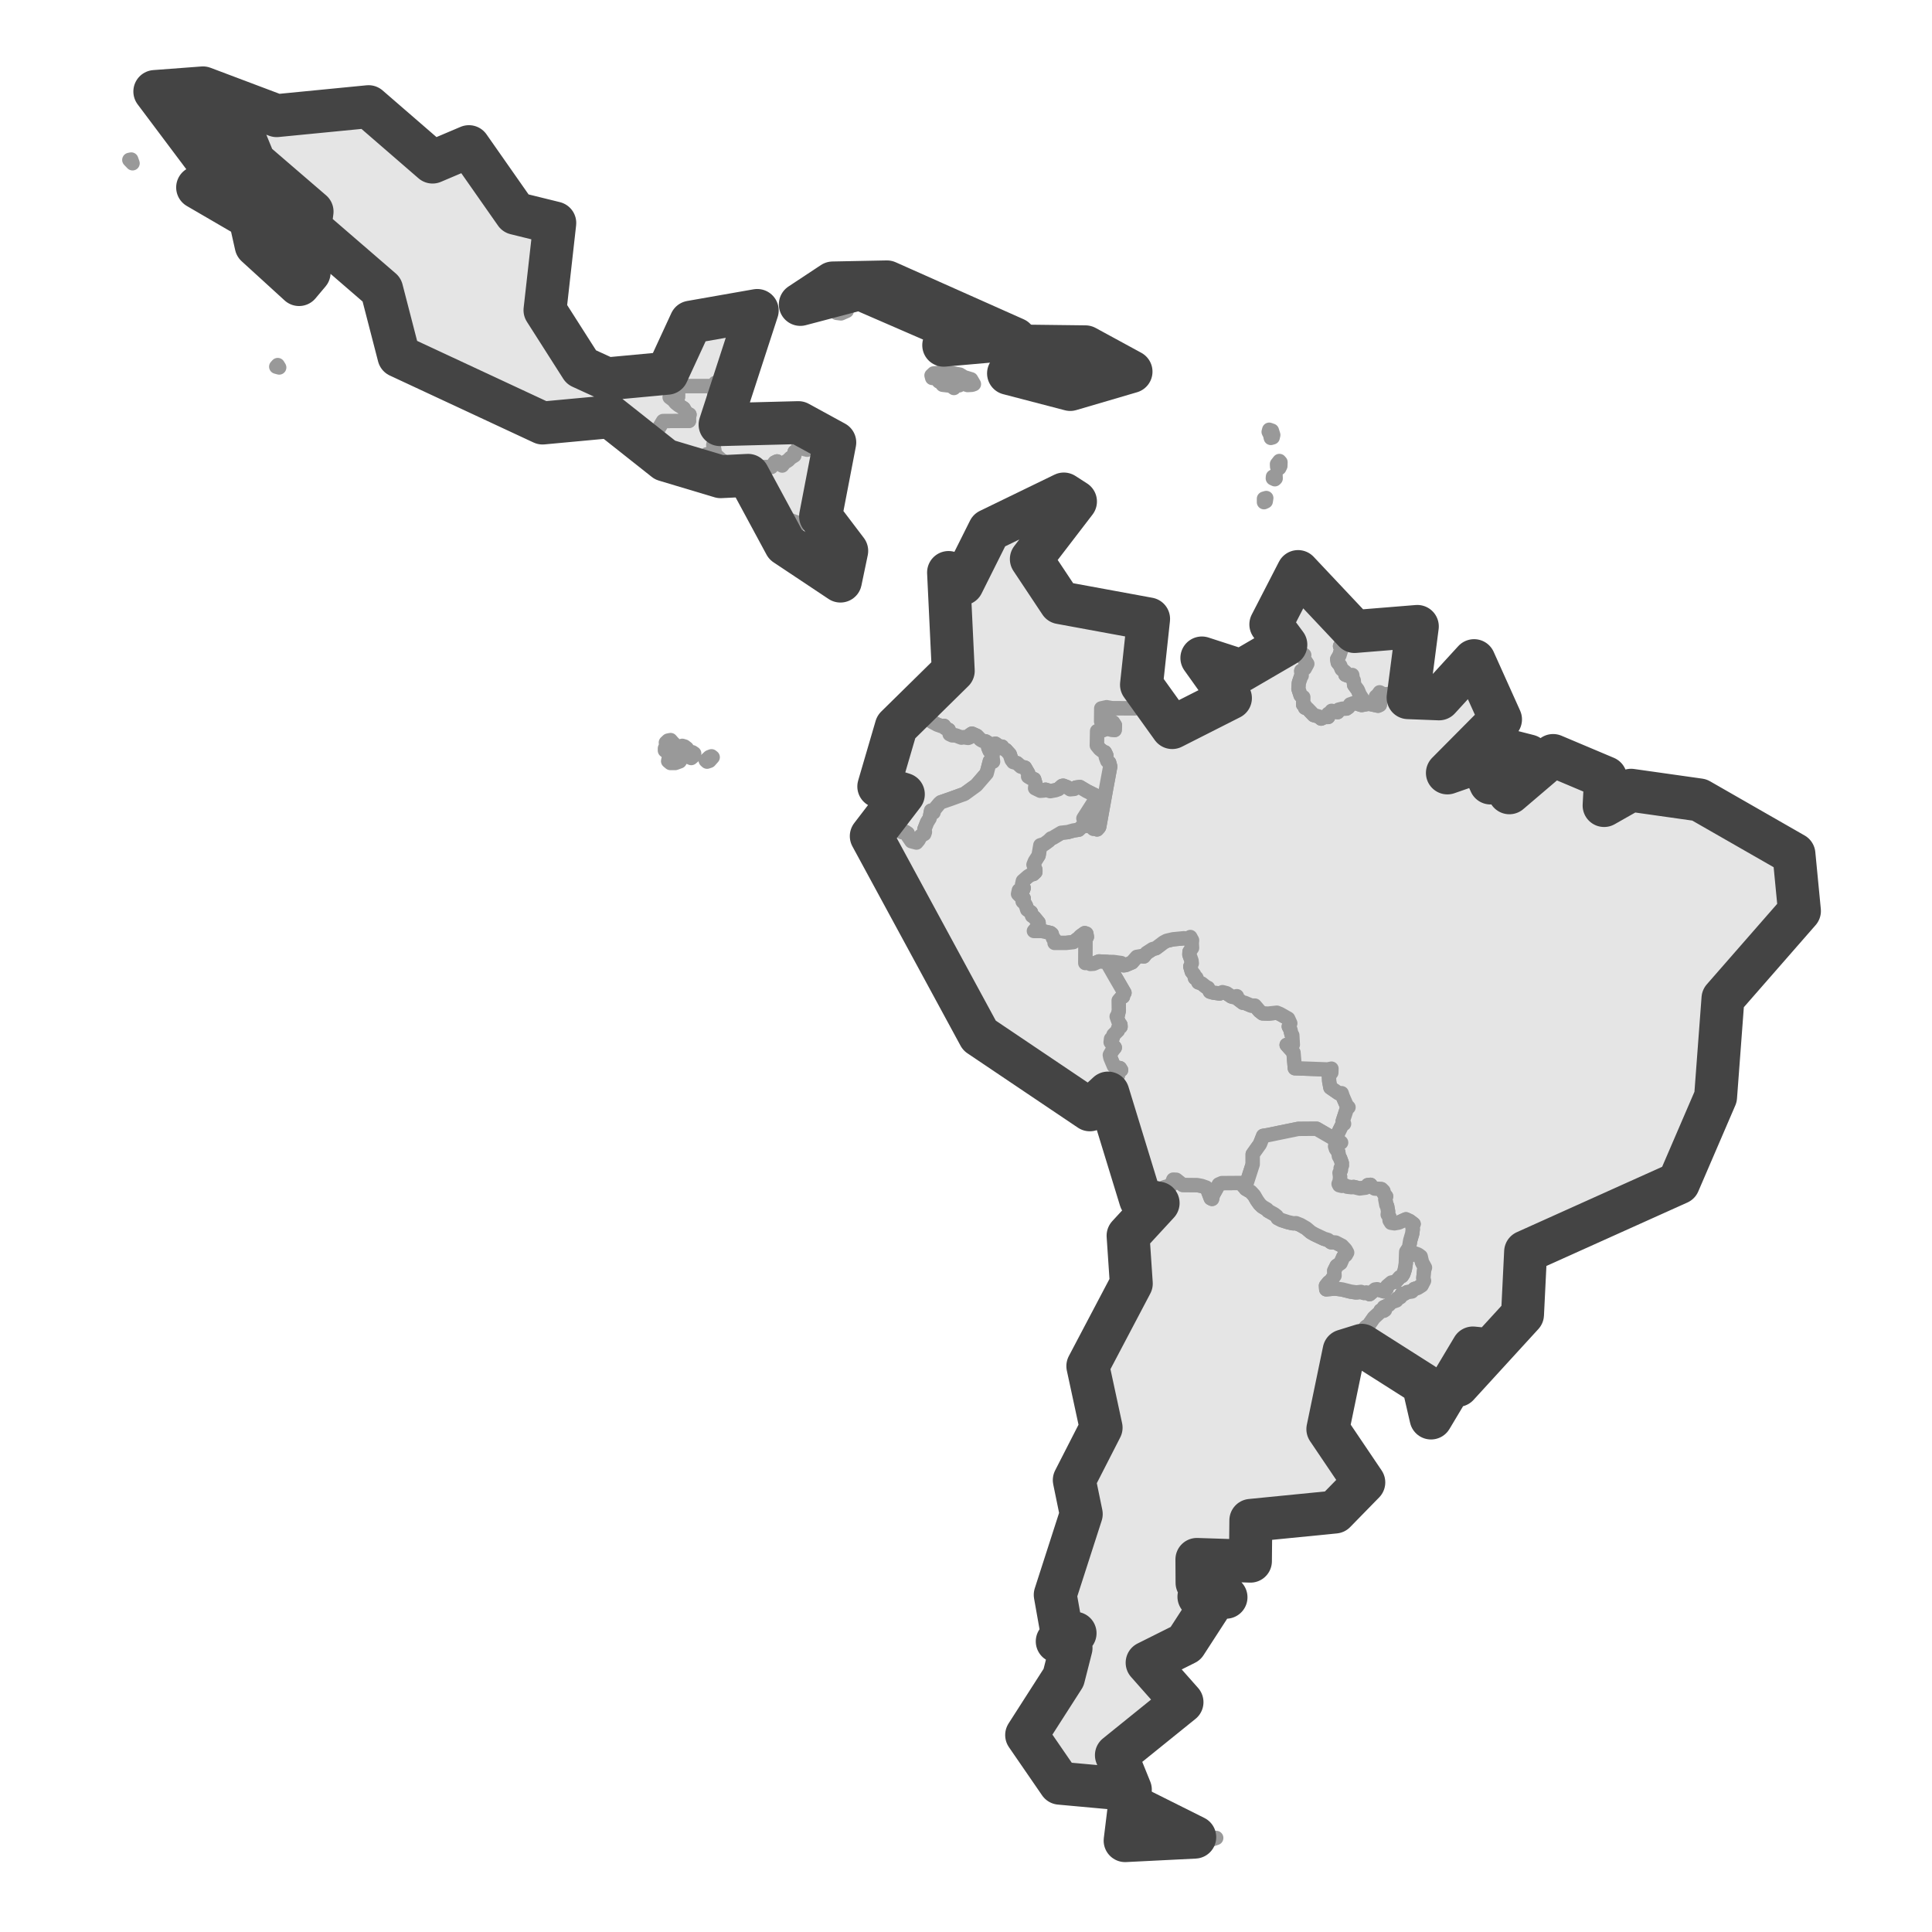 <?xml version='1.0' encoding='UTF-8' ?>
<svg xmlns='http://www.w3.org/2000/svg' xmlns:xlink='http://www.w3.org/1999/xlink' class='svglite' width='144.00pt' height='144.00pt' viewBox='0 0 144.00 144.00'>
<defs>
  <style type='text/css'><![CDATA[
    .svglite line, .svglite polyline, .svglite polygon, .svglite path, .svglite rect, .svglite circle {
      fill: none;
      stroke: #000000;
      stroke-linecap: round;
      stroke-linejoin: round;
      stroke-miterlimit: 10.00;
    }
    .svglite text {
      white-space: pre;
    }
  ]]></style>
</defs>
<rect width='100%' height='100%' style='stroke: none; fill: #FFFFFF;'/>
<defs>
  <clipPath id='cpMC4wMHwxNDQuMDB8MC4wMHwxNDQuMDA='>
    <rect x='0.00' y='0.00' width='144.00' height='144.00' />
  </clipPath>
</defs>
<g clip-path='url(#cpMC4wMHwxNDQuMDB8MC4wMHwxNDQuMDA=)'>
</g>
<defs>
  <clipPath id='cpMy40MXwxNDAuNTl8MC4wMHwxNDQuMDA='>
    <rect x='3.41' y='0.00' width='137.18' height='144.00' />
  </clipPath>
</defs>
<g clip-path='url(#cpMy40MXwxNDAuNTl8MC4wMHwxNDQuMDA=)'>
<rect x='3.41' y='0.00' width='137.18' height='144.00' style='stroke-width: 1.07; stroke: #FFFFFF; fill: #FFFFFF;' />
</g>
<g clip-path='url(#cpMC4wMHwxNDQuMDB8MC4wMHwxNDQuMDA=)'>
</g>
<g clip-path='url(#cpMy40MXwxNDAuNTl8MC4wMHwxNDQuMDA=)'>
<path d='M 89.99 136.98 L 90.65 136.99 L 89.85 137.26 L 89.67 137.15 L 89.99 136.98 Z' style='fill-rule: evenodd; fill: #E5E5E5; stroke-width: 1.07; stroke: #999999; stroke-linecap: butt;' />
<path d='M 83.86 137.19 L 83.88 136.40 L 83.89 135.19 L 83.90 133.90 L 84.33 134.27 L 84.42 134.40 L 84.19 134.50 L 84.06 134.69 L 84.25 134.86 L 84.62 134.90 L 84.82 135.26 L 85.89 135.99 L 86.82 136.38 L 87.13 136.57 L 87.47 136.71 L 88.20 136.89 L 88.76 136.86 L 89.05 136.93 L 88.79 137.22 L 88.41 137.30 L 88.05 137.27 L 87.06 137.45 L 86.43 137.29 L 85.15 137.21 L 84.34 137.13 L 83.86 137.19 Z' style='fill-rule: evenodd; fill: #E5E5E5; stroke-width: 1.07; stroke: #999999; stroke-linecap: butt;' />
<path d='M 104.80 93.51 L 105.06 93.58 L 105.49 93.43 L 105.70 93.51 L 105.89 93.65 L 105.99 94.08 L 106.21 94.48 L 106.15 94.66 L 106.09 95.26 L 106.14 95.46 L 105.96 95.81 L 105.66 96.00 L 105.42 96.07 L 105.23 96.26 L 104.89 96.31 L 104.65 96.45 L 104.48 96.45 L 104.37 96.69 L 104.17 96.78 L 104.08 96.93 L 103.71 97.06 L 103.52 97.26 L 103.15 97.43 L 103.23 97.64 L 103.14 97.70 L 102.90 97.68 L 102.88 97.78 L 102.40 98.22 L 102.03 98.75 L 101.79 98.92 L 101.73 99.04 L 101.34 99.50 L 101.11 99.68 L 100.91 99.78 L 100.64 100.16 L 100.34 100.39 L 100.18 100.68 L 100.01 100.85 L 99.94 100.99 L 100.02 101.17 L 100.04 101.39 L 99.92 101.51 L 99.91 101.89 L 99.70 102.22 L 99.67 102.34 L 99.77 102.53 L 99.69 102.75 L 99.51 102.90 L 99.49 103.27 L 99.57 103.57 L 99.45 103.80 L 99.42 103.93 L 99.50 104.52 L 99.38 104.70 L 99.12 104.75 L 98.94 105.57 L 99.07 105.92 L 99.17 106.36 L 98.97 106.52 L 99.06 106.76 L 99.33 107.09 L 100.11 107.41 L 100.79 107.85 L 100.99 108.11 L 101.01 108.32 L 100.72 108.64 L 100.68 108.91 L 100.85 109.28 L 101.13 109.50 L 101.34 109.58 L 101.62 109.58 L 101.70 109.69 L 101.73 110.33 L 101.65 110.49 L 101.12 111.22 L 100.65 111.66 L 100.49 111.91 L 100.43 112.17 L 100.29 112.30 L 99.49 112.70 L 98.25 113.05 L 97.25 113.23 L 97.03 113.30 L 95.11 113.53 L 94.71 113.51 L 94.38 113.54 L 93.69 113.42 L 93.50 113.26 L 93.23 113.32 L 93.33 113.52 L 93.28 113.76 L 93.71 114.09 L 93.59 114.77 L 93.36 114.87 L 93.19 115.32 L 93.15 115.56 L 93.20 115.71 L 93.42 116.04 L 93.34 116.24 L 93.20 116.36 L 92.36 116.69 L 91.98 116.75 L 91.14 116.74 L 90.62 116.53 L 89.88 116.30 L 89.53 116.24 L 89.43 116.12 L 89.21 116.23 L 89.08 116.44 L 89.12 116.88 L 89.28 117.36 L 89.30 117.63 L 89.22 117.97 L 89.46 118.25 L 90.02 118.46 L 89.95 118.63 L 90.18 118.66 L 90.65 118.60 L 90.71 118.41 L 90.46 118.34 L 91.11 118.18 L 91.27 118.29 L 91.41 118.62 L 91.38 119.05 L 91.26 119.21 L 90.75 119.33 L 90.61 119.30 L 90.32 118.87 L 90.08 118.78 L 89.83 118.81 L 89.59 118.96 L 89.36 119.01 L 89.27 119.15 L 89.86 119.37 L 90.33 119.46 L 90.16 119.59 L 89.55 119.78 L 89.33 119.94 L 88.89 120.44 L 88.86 120.68 L 88.96 121.07 L 88.85 121.23 L 88.92 121.41 L 88.77 121.71 L 88.34 121.98 L 88.27 122.18 L 88.42 122.30 L 88.36 122.50 L 87.53 122.44 L 87.30 122.54 L 86.95 122.76 L 86.41 122.87 L 85.94 123.35 L 85.50 123.93 L 85.42 124.23 L 85.49 124.49 L 85.75 124.80 L 86.66 125.48 L 86.85 125.54 L 87.82 125.61 L 88.04 125.71 L 88.21 125.98 L 88.16 126.32 L 87.92 126.70 L 88.10 126.87 L 87.23 127.47 L 86.93 127.59 L 86.28 127.90 L 85.63 128.38 L 85.31 128.82 L 85.34 128.96 L 85.16 129.74 L 84.96 129.92 L 84.62 130.08 L 84.23 130.01 L 83.99 129.75 L 83.85 129.85 L 84.21 130.18 L 83.72 130.37 L 83.43 130.52 L 83.21 130.82 L 83.11 131.24 L 82.99 131.36 L 83.13 131.58 L 83.30 132.10 L 83.30 132.39 L 83.47 132.50 L 83.81 132.95 L 84.25 133.39 L 84.17 133.46 L 84.15 133.36 L 83.77 133.31 L 83.04 133.13 L 82.62 133.13 L 81.91 132.94 L 81.13 132.93 L 78.99 132.91 L 78.94 132.75 L 78.46 132.47 L 78.26 132.25 L 78.42 131.88 L 78.30 131.58 L 78.46 131.30 L 78.36 130.96 L 78.11 130.85 L 77.94 130.91 L 77.57 130.92 L 77.25 131.08 L 77.15 131.05 L 76.80 130.29 L 76.63 130.13 L 76.59 129.81 L 76.67 129.64 L 76.52 129.32 L 76.69 128.92 L 77.17 128.90 L 77.16 128.74 L 77.40 128.42 L 77.78 128.30 L 77.95 128.15 L 77.96 127.74 L 78.13 127.58 L 78.34 127.51 L 78.43 127.30 L 78.38 127.13 L 78.11 126.92 L 78.10 126.78 L 78.36 126.32 L 78.35 126.20 L 78.71 125.98 L 78.80 125.83 L 79.01 125.77 L 78.93 125.60 L 78.96 125.22 L 79.27 125.03 L 79.32 124.84 L 79.20 124.40 L 79.05 124.22 L 79.34 124.04 L 79.42 123.91 L 79.24 123.74 L 79.25 123.35 L 79.60 123.25 L 79.63 123.14 L 79.84 122.98 L 79.83 122.83 L 79.47 122.46 L 78.80 122.34 L 78.93 122.18 L 79.68 122.11 L 79.97 122.13 L 80.13 121.73 L 80.04 121.65 L 79.13 121.57 L 79.15 121.15 L 79.34 120.89 L 79.18 120.63 L 79.24 120.38 L 79.01 120.16 L 79.01 120.02 L 79.22 119.94 L 79.19 119.75 L 78.78 119.66 L 78.65 119.49 L 78.70 119.17 L 78.65 118.87 L 78.79 118.72 L 78.68 118.46 L 78.83 118.23 L 78.95 118.26 L 79.22 118.16 L 79.24 118.08 L 79.10 117.67 L 79.00 117.49 L 79.06 117.36 L 79.03 117.11 L 79.06 116.36 L 78.97 116.06 L 79.16 115.68 L 79.32 115.53 L 79.14 115.29 L 79.38 115.06 L 79.41 114.86 L 79.29 114.48 L 79.56 114.43 L 79.73 113.96 L 79.72 113.51 L 79.93 113.31 L 80.23 113.17 L 80.43 113.15 L 80.59 112.85 L 80.41 112.71 L 80.32 112.10 L 80.11 111.69 L 80.08 111.49 L 80.16 111.21 L 80.06 111.00 L 80.18 110.72 L 80.07 110.32 L 80.26 110.02 L 80.28 109.84 L 80.50 109.69 L 80.73 109.64 L 80.77 109.48 L 81.01 109.28 L 81.25 109.15 L 81.23 108.88 L 81.29 108.72 L 81.15 108.05 L 81.02 107.94 L 81.26 107.79 L 81.42 107.17 L 81.70 106.72 L 81.77 106.52 L 82.07 106.41 L 82.01 105.67 L 82.03 105.48 L 82.15 105.18 L 82.12 105.01 L 81.82 104.99 L 81.72 104.88 L 81.71 104.62 L 81.82 104.41 L 81.68 104.30 L 81.59 104.03 L 81.60 103.80 L 81.37 103.49 L 81.31 103.21 L 81.47 103.03 L 81.18 102.86 L 80.98 102.45 L 81.08 101.82 L 81.27 101.78 L 81.39 101.63 L 81.33 101.45 L 81.61 100.76 L 81.91 100.64 L 82.06 100.29 L 81.91 100.23 L 81.96 99.76 L 81.81 99.10 L 81.86 98.99 L 82.11 98.77 L 82.24 98.29 L 82.25 98.08 L 82.36 97.74 L 82.69 97.41 L 82.97 97.08 L 83.08 97.01 L 83.34 96.30 L 83.43 96.24 L 83.57 95.86 L 83.77 95.79 L 83.86 95.85 L 84.32 95.67 L 84.36 95.45 L 83.97 94.91 L 83.95 94.76 L 84.04 94.55 L 84.22 94.37 L 84.07 93.75 L 83.94 93.37 L 84.03 93.00 L 84.26 92.79 L 84.14 92.54 L 84.00 92.41 L 84.08 92.10 L 84.39 91.84 L 84.46 91.74 L 85.80 91.21 L 86.32 89.67 L 86.04 89.40 L 86.24 89.14 L 86.34 88.93 L 86.63 88.78 L 86.76 88.50 L 87.28 88.34 L 87.45 87.92 L 87.67 87.93 L 88.16 88.32 L 89.23 88.33 L 89.55 88.39 L 89.90 88.51 L 90.02 88.73 L 90.24 89.31 L 90.34 89.36 L 90.40 89.07 L 90.84 88.28 L 91.07 88.18 L 92.53 88.17 L 92.68 88.41 L 92.81 88.52 L 92.85 88.61 L 93.23 88.83 L 93.47 89.09 L 93.69 89.47 L 93.89 89.75 L 94.09 89.94 L 94.43 90.14 L 94.52 90.25 L 94.97 90.50 L 95.15 90.64 L 95.23 90.79 L 95.52 90.94 L 96.02 91.10 L 96.38 91.18 L 96.60 91.17 L 96.93 91.30 L 97.36 91.55 L 97.70 91.84 L 97.98 92.00 L 98.68 92.33 L 98.98 92.42 L 99.21 92.59 L 99.55 92.61 L 100.02 92.85 L 100.29 93.14 L 100.41 93.36 L 100.31 93.54 L 100.12 93.69 L 99.92 94.15 L 99.63 94.35 L 99.45 94.71 L 99.47 95.08 L 99.28 95.33 L 99.27 95.42 L 99.03 95.58 L 98.83 95.83 L 98.85 96.10 L 99.50 96.04 L 100.03 96.11 L 100.67 96.27 L 101.08 96.33 L 101.44 96.29 L 101.67 96.37 L 101.84 96.33 L 102.08 96.46 L 102.49 96.11 L 102.64 96.09 L 103.16 96.25 L 103.34 96.06 L 103.39 95.86 L 103.71 95.59 L 104.03 95.53 L 104.33 95.19 L 104.49 95.11 L 104.60 94.94 L 104.71 94.60 L 104.78 94.15 L 104.80 93.51 Z' style='fill-rule: evenodd; fill: #E5E5E5; stroke-width: 1.07; stroke: #999999; stroke-linecap: butt;' />
<path d='M 55.07 28.61 L 55.15 28.27 L 55.22 28.29 L 55.07 28.61 Z' style='fill-rule: evenodd; fill: #E5E5E5; stroke-width: 1.07; stroke: #999999; stroke-linecap: butt;' />
<path d='M 53.67 31.65 L 53.15 31.64 L 53.19 30.70 L 53.26 28.77 L 53.31 28.54 L 53.43 28.50 L 53.66 28.63 L 53.80 28.55 L 54.12 28.06 L 54.22 27.83 L 54.56 27.79 L 54.48 27.96 L 54.80 27.98 L 54.87 28.16 L 54.85 28.32 L 54.69 28.73 L 54.59 29.08 L 54.69 29.22 L 54.60 29.41 L 54.56 29.70 L 54.61 30.05 L 54.53 30.54 L 54.16 31.05 L 53.96 31.11 L 53.69 31.46 L 53.67 31.65 Z' style='fill-rule: evenodd; fill: #E5E5E5; stroke-width: 1.07; stroke: #999999; stroke-linecap: butt;' />
<path d='M 99.51 85.44 L 99.55 85.19 L 99.49 84.92 L 98.13 84.13 L 96.76 84.14 L 95.44 84.41 L 94.52 84.60 L 94.15 84.66 L 93.91 85.27 L 93.37 86.03 L 93.37 86.78 L 92.81 88.52 L 92.68 88.41 L 92.53 88.17 L 91.07 88.18 L 90.84 88.28 L 90.40 89.07 L 90.34 89.36 L 90.24 89.31 L 90.02 88.73 L 89.90 88.51 L 89.55 88.39 L 89.23 88.33 L 88.16 88.32 L 87.67 87.93 L 87.45 87.92 L 87.28 88.34 L 86.76 88.50 L 86.63 88.78 L 86.34 88.93 L 86.24 89.14 L 86.04 89.40 L 85.46 89.50 L 85.14 89.49 L 85.01 89.40 L 85.01 88.91 L 84.91 88.67 L 84.85 88.26 L 84.72 88.15 L 84.67 87.81 L 84.56 87.60 L 84.54 87.13 L 84.19 86.61 L 84.04 86.57 L 83.99 86.26 L 84.09 86.10 L 83.72 85.87 L 83.81 85.65 L 83.74 85.52 L 83.75 85.29 L 83.94 85.26 L 83.97 84.98 L 83.79 84.78 L 84.15 84.34 L 83.39 83.65 L 83.37 83.42 L 83.30 83.19 L 83.21 82.63 L 83.13 82.42 L 83.20 82.28 L 82.88 82.12 L 82.81 81.86 L 82.60 81.64 L 82.58 81.47 L 82.56 81.29 L 82.41 81.15 L 82.41 81.01 L 82.69 80.85 L 83.05 80.37 L 83.31 80.18 L 83.29 79.93 L 83.56 79.75 L 83.47 79.61 L 83.14 79.55 L 83.02 79.45 L 82.76 78.83 L 82.72 78.63 L 82.89 78.33 L 83.09 78.08 L 82.78 77.68 L 82.81 77.43 L 82.93 77.35 L 82.99 77.13 L 83.32 76.80 L 83.34 76.63 L 83.52 76.53 L 83.51 76.38 L 83.38 76.20 L 83.23 75.77 L 83.32 75.63 L 83.39 75.32 L 83.38 74.57 L 83.54 74.38 L 83.70 74.28 L 83.70 74.16 L 83.81 74.00 L 83.08 72.74 L 82.48 71.69 L 83.00 71.70 L 83.57 71.78 L 83.75 71.95 L 83.90 71.93 L 84.37 71.73 L 84.73 71.32 L 85.08 71.26 L 85.25 71.29 L 85.46 71.03 L 85.91 70.74 L 86.16 70.67 L 86.73 70.24 L 86.96 70.12 L 87.43 70.01 L 88.26 69.93 L 88.48 69.97 L 88.72 69.84 L 88.85 70.08 L 88.83 70.31 L 88.85 70.65 L 88.66 70.94 L 88.65 71.15 L 88.81 71.60 L 88.83 71.80 L 88.72 72.04 L 88.83 72.42 L 89.00 72.63 L 89.07 72.90 L 89.17 72.87 L 89.32 73.22 L 89.56 73.30 L 89.89 73.56 L 90.04 73.63 L 90.18 73.91 L 90.42 73.98 L 90.90 74.05 L 91.12 73.95 L 91.42 74.03 L 91.78 74.27 L 91.92 74.31 L 92.19 74.25 L 92.27 74.46 L 92.64 74.74 L 92.76 74.74 L 93.26 74.95 L 93.53 74.95 L 93.87 75.35 L 94.10 75.53 L 94.52 75.55 L 95.17 75.48 L 95.41 75.58 L 96.01 75.92 L 96.17 76.27 L 96.06 76.51 L 96.18 76.74 L 96.26 77.09 L 96.32 77.16 L 96.36 77.86 L 95.90 77.88 L 96.41 78.45 L 96.51 79.62 L 97.61 79.66 L 98.95 79.71 L 99.24 79.65 L 99.23 79.95 L 99.05 80.19 L 99.07 80.58 L 99.16 81.06 L 99.77 81.48 L 100.00 81.48 L 100.08 81.72 L 100.37 82.39 L 100.51 82.53 L 100.39 82.62 L 100.08 83.57 L 100.18 83.76 L 100.05 83.82 L 99.56 84.81 L 99.96 85.16 L 99.72 85.27 L 99.51 85.44 Z' style='fill-rule: evenodd; fill: #E5E5E5; stroke-width: 1.07; stroke: #999999; stroke-linecap: butt;' />
<path d='M 113.95 96.78 L 113.86 96.49 L 113.98 96.28 L 114.11 96.31 L 113.93 96.69 L 113.95 96.78 Z' style='fill-rule: evenodd; fill: #E5E5E5; stroke-width: 1.07; stroke: #999999; stroke-linecap: butt;' />
<path d='M 113.80 94.74 L 113.68 94.57 L 113.93 94.47 L 113.80 94.74 Z' style='fill-rule: evenodd; fill: #E5E5E5; stroke-width: 1.07; stroke: #999999; stroke-linecap: butt;' />
<path d='M 118.76 90.99 L 118.48 91.00 L 118.70 90.75 L 118.76 90.99 Z' style='fill-rule: evenodd; fill: #E5E5E5; stroke-width: 1.07; stroke: #999999; stroke-linecap: butt;' />
<path d='M 108.96 57.49 L 108.80 57.52 L 109.00 57.15 L 109.18 56.97 L 109.19 56.63 L 109.38 56.32 L 109.56 56.20 L 109.82 56.16 L 109.95 56.35 L 109.79 56.88 L 109.73 56.88 L 109.50 57.16 L 109.25 57.35 L 108.96 57.49 Z' style='fill-rule: evenodd; fill: #E5E5E5; stroke-width: 1.07; stroke: #999999; stroke-linecap: butt;' />
<path d='M 112.24 55.69 L 112.58 55.67 L 112.71 55.60 L 113.01 55.60 L 113.80 55.70 L 114.09 55.80 L 113.93 56.34 L 113.83 56.37 L 113.86 56.62 L 113.62 57.00 L 113.42 57.18 L 113.48 57.33 L 113.29 57.56 L 113.05 57.60 L 112.92 57.46 L 112.83 57.74 L 112.66 57.73 L 112.43 57.61 L 112.40 57.79 L 112.30 57.91 L 111.98 58.02 L 111.67 57.90 L 111.53 57.96 L 111.18 57.97 L 110.93 58.02 L 110.79 57.88 L 110.55 57.20 L 110.63 56.96 L 110.52 56.86 L 110.52 56.38 L 110.64 56.14 L 110.62 56.05 L 110.73 55.76 L 111.00 55.59 L 111.32 55.53 L 112.24 55.69 Z' style='fill-rule: evenodd; fill: #E5E5E5; stroke-width: 1.07; stroke: #999999; stroke-linecap: butt;' />
<path d='M 110.72 55.55 L 110.31 55.84 L 110.14 55.69 L 110.20 55.51 L 110.43 55.43 L 110.69 55.44 L 110.72 55.55 Z' style='fill-rule: evenodd; fill: #E5E5E5; stroke-width: 1.07; stroke: #999999; stroke-linecap: butt;' />
<path d='M 112.52 55.52 L 112.12 55.57 L 111.94 55.49 L 112.12 55.33 L 112.43 55.23 L 112.59 55.27 L 112.61 55.43 L 112.52 55.52 Z' style='fill-rule: evenodd; fill: #E5E5E5; stroke-width: 1.07; stroke: #999999; stroke-linecap: butt;' />
<path d='M 112.08 54.95 L 112.14 55.03 L 111.93 55.34 L 111.69 55.39 L 111.52 55.30 L 111.18 55.29 L 111.17 55.15 L 111.28 55.01 L 111.50 55.01 L 111.87 54.90 L 112.08 54.95 Z' style='fill-rule: evenodd; fill: #E5E5E5; stroke-width: 1.07; stroke: #999999; stroke-linecap: butt;' />
<path d='M 111.05 55.14 L 111.03 55.36 L 110.76 55.27 L 110.78 55.05 L 111.02 54.86 L 111.06 54.52 L 111.17 54.48 L 111.20 54.96 L 111.05 55.14 Z' style='fill-rule: evenodd; fill: #E5E5E5; stroke-width: 1.07; stroke: #999999; stroke-linecap: butt;' />
<path d='M 111.46 54.76 L 111.30 54.82 L 111.27 54.58 L 111.31 54.48 L 111.52 54.45 L 111.63 54.57 L 111.46 54.76 Z' style='fill-rule: evenodd; fill: #E5E5E5; stroke-width: 1.07; stroke: #999999; stroke-linecap: butt;' />
<path d='M 111.24 52.46 L 111.01 52.50 L 110.93 52.32 L 110.96 52.18 L 111.18 52.16 L 111.24 52.46 Z' style='fill-rule: evenodd; fill: #E5E5E5; stroke-width: 1.07; stroke: #999999; stroke-linecap: butt;' />
<path d='M 102.02 52.45 L 102.71 52.60 L 102.84 52.54 L 102.86 52.31 L 102.55 51.92 L 102.71 51.78 L 102.83 51.60 L 103.14 51.76 L 103.65 51.71 L 103.72 51.64 L 104.22 51.48 L 104.45 51.71 L 104.64 51.71 L 104.80 51.88 L 104.95 52.00 L 105.29 52.14 L 105.53 52.19 L 106.07 51.84 L 106.12 51.91 L 106.45 51.99 L 106.72 51.86 L 106.87 52.06 L 107.26 52.09 L 107.66 51.83 L 107.87 51.51 L 107.88 51.40 L 108.17 50.80 L 108.22 50.60 L 108.46 50.33 L 108.71 49.91 L 108.72 49.83 L 108.96 49.58 L 109.05 49.40 L 109.22 49.29 L 109.37 49.03 L 109.51 48.91 L 109.71 49.05 L 109.87 49.24 L 110.08 49.87 L 110.12 50.45 L 110.21 50.76 L 110.46 51.39 L 110.51 51.66 L 110.71 52.17 L 111.00 52.62 L 111.41 52.69 L 111.75 52.88 L 111.87 53.23 L 111.84 53.62 L 111.25 54.11 L 111.00 54.40 L 110.82 54.72 L 110.47 55.09 L 110.25 55.16 L 110.04 55.40 L 109.77 55.48 L 109.75 55.62 L 109.59 55.94 L 109.37 56.17 L 109.15 56.49 L 109.12 56.87 L 108.82 57.11 L 108.80 57.32 L 108.67 57.44 L 108.36 57.38 L 107.88 57.61 L 108.24 57.68 L 108.41 57.80 L 108.78 57.72 L 109.23 57.43 L 109.41 57.37 L 109.75 57.18 L 109.90 57.05 L 110.35 56.75 L 110.44 56.90 L 110.32 57.01 L 110.43 57.18 L 110.51 57.57 L 110.68 57.80 L 110.66 57.98 L 111.09 58.36 L 111.30 58.22 L 111.69 58.08 L 112.11 58.23 L 112.72 57.93 L 112.50 58.62 L 112.43 58.75 L 112.36 59.11 L 112.50 59.09 L 112.57 58.85 L 112.87 58.21 L 113.19 58.08 L 113.61 57.57 L 113.78 57.57 L 113.98 57.76 L 114.01 57.62 L 113.96 57.33 L 114.06 57.18 L 114.00 57.06 L 114.22 56.90 L 114.20 56.78 L 114.50 56.45 L 114.62 56.40 L 114.73 56.50 L 114.96 56.34 L 115.19 56.42 L 115.57 56.29 L 115.76 56.31 L 115.98 56.46 L 116.25 56.46 L 116.45 56.51 L 116.74 56.80 L 117.03 56.89 L 117.33 56.89 L 117.34 56.99 L 117.59 57.00 L 117.70 57.12 L 117.99 57.22 L 118.19 57.36 L 118.46 57.38 L 118.73 57.88 L 118.88 57.60 L 119.04 57.54 L 119.46 57.92 L 119.67 57.96 L 119.83 58.26 L 119.84 58.41 L 119.66 58.68 L 119.51 58.73 L 119.65 58.89 L 119.78 58.68 L 119.99 58.59 L 120.07 58.88 L 119.87 58.94 L 119.76 59.19 L 119.56 60.04 L 119.71 60.03 L 119.99 59.74 L 120.18 59.13 L 120.30 59.04 L 120.49 59.07 L 120.47 59.23 L 120.31 59.46 L 120.35 59.54 L 120.74 59.21 L 120.84 59.22 L 121.05 59.11 L 121.45 59.08 L 121.57 58.90 L 121.79 58.91 L 122.23 59.03 L 122.62 59.21 L 122.74 59.32 L 123.25 59.52 L 123.63 59.54 L 123.81 59.45 L 124.04 59.54 L 124.16 59.65 L 124.64 59.73 L 124.83 59.66 L 125.30 59.63 L 125.90 59.52 L 126.26 59.55 L 126.66 59.62 L 126.95 59.81 L 127.19 59.91 L 128.08 60.41 L 128.57 60.80 L 128.88 60.90 L 129.05 61.14 L 129.19 61.24 L 129.52 61.64 L 129.90 61.92 L 130.15 62.20 L 130.64 62.39 L 130.82 62.68 L 131.29 62.76 L 131.46 62.89 L 131.69 62.96 L 132.33 62.95 L 132.61 62.89 L 133.25 63.01 L 133.48 63.19 L 133.71 63.66 L 133.86 64.18 L 133.93 64.58 L 134.09 64.89 L 134.17 65.48 L 134.31 65.83 L 134.36 66.23 L 134.28 66.59 L 134.25 66.91 L 134.31 67.25 L 134.23 67.42 L 134.12 67.90 L 133.83 68.68 L 133.56 69.12 L 133.18 69.59 L 132.93 69.83 L 132.83 69.85 L 132.75 70.05 L 132.49 70.38 L 132.24 70.61 L 131.98 70.99 L 131.63 71.15 L 131.18 71.49 L 130.94 71.85 L 130.81 71.87 L 130.81 72.04 L 130.61 72.32 L 130.43 72.35 L 130.47 72.51 L 130.39 72.74 L 130.06 73.40 L 129.66 73.97 L 129.56 74.14 L 129.23 74.51 L 128.99 74.70 L 128.85 74.68 L 128.81 74.39 L 128.56 74.19 L 128.42 74.42 L 128.45 74.61 L 128.35 74.80 L 128.35 74.97 L 128.05 75.29 L 127.97 75.62 L 128.12 75.66 L 128.04 75.88 L 128.05 76.22 L 128.19 76.28 L 128.01 77.22 L 128.08 77.63 L 128.11 78.11 L 128.28 79.02 L 128.16 79.50 L 128.00 79.97 L 127.91 80.36 L 127.78 81.19 L 127.87 81.76 L 127.68 81.98 L 127.37 82.19 L 127.13 82.58 L 127.00 83.16 L 126.99 83.47 L 127.05 84.11 L 127.01 84.38 L 126.84 84.67 L 126.61 84.80 L 126.40 85.14 L 126.31 85.50 L 126.16 85.63 L 126.13 85.82 L 126.02 86.04 L 125.72 86.36 L 125.43 86.54 L 125.37 86.73 L 125.18 87.04 L 125.05 87.44 L 125.13 88.06 L 125.11 88.17 L 124.93 88.30 L 124.25 88.54 L 124.07 88.64 L 123.65 89.04 L 123.64 89.27 L 123.71 89.35 L 123.56 89.59 L 122.76 89.58 L 122.20 89.62 L 122.01 89.52 L 122.01 89.25 L 121.79 89.29 L 121.84 89.57 L 121.80 89.65 L 121.03 89.76 L 121.08 89.62 L 120.84 89.53 L 120.57 89.58 L 120.42 89.68 L 120.09 89.67 L 119.69 89.75 L 119.64 90.17 L 119.22 90.24 L 118.83 90.52 L 118.66 90.56 L 118.52 90.69 L 118.46 90.86 L 118.16 90.81 L 117.70 90.85 L 116.71 91.32 L 116.36 91.51 L 115.96 91.89 L 115.28 92.32 L 114.92 92.58 L 114.78 92.90 L 114.40 93.11 L 114.07 93.06 L 113.96 93.31 L 113.71 93.30 L 114.07 93.54 L 113.86 93.87 L 113.75 94.41 L 113.56 94.54 L 113.70 94.75 L 113.66 95.19 L 113.76 95.45 L 113.85 95.92 L 113.82 96.19 L 113.71 96.46 L 113.77 96.86 L 113.75 97.24 L 113.64 97.59 L 113.48 97.78 L 113.48 97.98 L 113.15 98.17 L 112.78 98.42 L 112.44 98.73 L 112.07 99.16 L 111.64 99.81 L 111.24 100.74 L 110.57 101.70 L 109.97 102.32 L 109.51 102.65 L 109.01 102.94 L 108.65 103.26 L 108.61 102.84 L 108.87 102.89 L 109.18 102.76 L 109.53 102.43 L 109.79 102.31 L 109.94 102.11 L 109.95 101.78 L 110.23 101.74 L 110.29 101.46 L 110.54 101.32 L 110.66 101.16 L 110.62 100.74 L 110.82 100.76 L 110.88 100.58 L 110.73 100.46 L 110.30 100.67 L 110.16 100.66 L 110.14 100.50 L 109.93 100.42 L 109.78 100.47 L 109.96 100.65 L 109.83 100.81 L 109.66 101.11 L 109.63 101.37 L 109.51 101.47 L 109.44 101.76 L 108.74 102.17 L 108.67 102.49 L 108.53 102.64 L 108.42 102.92 L 108.52 103.34 L 108.30 103.57 L 108.20 103.75 L 107.95 104.40 L 107.73 104.79 L 107.33 105.18 L 106.66 105.69 L 106.41 105.51 L 106.42 104.84 L 106.62 104.60 L 107.03 104.19 L 106.87 104.02 L 106.67 103.96 L 106.32 103.69 L 106.08 103.18 L 105.84 103.02 L 105.39 102.88 L 105.17 102.71 L 104.85 102.32 L 104.39 102.18 L 104.18 102.01 L 104.09 102.07 L 103.85 101.94 L 103.68 101.67 L 103.40 101.41 L 102.92 101.70 L 102.73 101.72 L 102.74 101.36 L 102.47 101.05 L 101.50 100.27 L 101.20 100.27 L 101.06 100.32 L 100.93 100.53 L 100.42 100.50 L 100.34 100.39 L 100.64 100.16 L 100.91 99.78 L 101.11 99.68 L 101.34 99.50 L 101.73 99.04 L 101.79 98.92 L 102.03 98.75 L 102.40 98.22 L 102.88 97.78 L 102.90 97.68 L 103.14 97.70 L 103.23 97.64 L 103.15 97.43 L 103.52 97.26 L 103.71 97.06 L 104.08 96.93 L 104.17 96.78 L 104.37 96.69 L 104.48 96.45 L 104.65 96.45 L 104.89 96.31 L 105.23 96.26 L 105.42 96.07 L 105.66 96.00 L 105.96 95.81 L 106.14 95.46 L 106.09 95.26 L 106.15 94.66 L 106.21 94.48 L 105.99 94.08 L 105.89 93.65 L 105.70 93.51 L 105.49 93.43 L 105.06 93.58 L 104.80 93.51 L 104.81 93.30 L 105.02 92.98 L 105.11 92.45 L 105.26 91.94 L 105.30 91.61 L 105.25 91.35 L 105.36 91.23 L 105.07 91.01 L 104.79 90.88 L 104.26 91.12 L 103.94 91.18 L 103.68 91.14 L 103.57 90.96 L 103.55 90.69 L 103.43 90.53 L 103.46 90.29 L 103.39 89.90 L 103.33 89.81 L 103.25 89.38 L 103.31 89.17 L 103.12 88.94 L 103.11 88.78 L 102.96 88.63 L 102.46 88.59 L 102.21 88.44 L 102.15 88.31 L 101.95 88.33 L 101.79 88.52 L 101.34 88.58 L 100.89 88.47 L 100.75 88.49 L 100.40 88.45 L 100.17 88.32 L 100.02 88.39 L 99.82 88.34 L 99.77 88.24 L 99.85 88.04 L 99.88 87.72 L 99.84 87.42 L 99.94 87.21 L 99.92 87.08 L 100.01 86.88 L 100.01 86.68 L 99.89 86.35 L 99.79 86.17 L 99.75 85.88 L 99.57 85.63 L 99.51 85.44 L 99.72 85.27 L 99.96 85.16 L 99.56 84.81 L 100.05 83.82 L 100.18 83.76 L 100.08 83.57 L 100.39 82.62 L 100.51 82.53 L 100.37 82.39 L 100.08 81.72 L 100.00 81.48 L 99.77 81.48 L 99.16 81.06 L 99.07 80.58 L 99.05 80.19 L 99.23 79.95 L 99.24 79.65 L 98.95 79.71 L 97.61 79.66 L 96.51 79.62 L 96.41 78.45 L 95.90 77.88 L 96.36 77.86 L 96.32 77.16 L 96.26 77.09 L 96.18 76.74 L 96.06 76.51 L 96.17 76.27 L 96.01 75.92 L 95.41 75.58 L 95.17 75.48 L 94.52 75.55 L 94.10 75.53 L 93.87 75.35 L 93.53 74.95 L 93.26 74.95 L 92.76 74.74 L 92.64 74.74 L 92.27 74.46 L 92.19 74.25 L 91.92 74.31 L 91.78 74.27 L 91.42 74.03 L 91.12 73.95 L 90.90 74.05 L 90.42 73.98 L 90.18 73.91 L 90.04 73.63 L 89.89 73.56 L 89.56 73.30 L 89.32 73.22 L 89.17 72.87 L 89.07 72.90 L 89.00 72.63 L 88.83 72.42 L 88.72 72.04 L 88.83 71.80 L 88.81 71.60 L 88.65 71.15 L 88.66 70.94 L 88.85 70.65 L 88.83 70.31 L 88.85 70.08 L 88.72 69.84 L 88.48 69.97 L 88.26 69.93 L 87.43 70.01 L 86.96 70.12 L 86.73 70.24 L 86.16 70.67 L 85.91 70.74 L 85.46 71.03 L 85.25 71.29 L 85.08 71.26 L 84.73 71.32 L 84.37 71.73 L 83.90 71.93 L 83.75 71.95 L 83.57 71.78 L 83.00 71.70 L 82.48 71.69 L 81.91 71.66 L 81.52 71.83 L 81.27 71.85 L 81.06 71.68 L 80.89 71.78 L 80.90 70.01 L 81.01 69.83 L 80.97 69.59 L 80.85 69.55 L 80.53 69.78 L 80.40 69.92 L 80.00 70.22 L 79.45 70.28 L 78.60 70.28 L 78.61 70.04 L 78.48 69.93 L 78.39 69.61 L 78.30 69.54 L 77.65 69.39 L 77.06 69.39 L 77.42 68.96 L 77.41 68.77 L 77.07 68.36 L 76.92 68.26 L 76.84 68.00 L 76.56 67.80 L 76.47 67.51 L 76.36 67.32 L 76.22 67.19 L 76.30 66.96 L 76.15 66.90 L 75.88 66.63 L 75.94 66.36 L 76.26 66.30 L 76.30 66.19 L 76.18 65.92 L 76.24 65.66 L 76.63 65.32 L 76.89 65.16 L 77.01 65.15 L 77.17 65.00 L 77.17 64.82 L 77.03 64.45 L 77.13 64.20 L 77.41 63.76 L 77.54 63.00 L 77.83 62.91 L 78.17 62.66 L 78.34 62.49 L 78.48 62.44 L 79.10 62.07 L 79.58 62.02 L 80.01 61.90 L 80.40 61.84 L 80.66 61.58 L 81.25 61.54 L 81.50 61.77 L 81.66 61.75 L 81.77 61.82 L 81.90 61.67 L 81.93 61.62 L 82.25 59.85 L 82.44 58.80 L 82.75 57.13 L 82.67 56.84 L 82.53 56.72 L 82.42 56.43 L 82.46 56.30 L 82.35 56.07 L 82.23 56.03 L 81.97 55.83 L 81.75 55.56 L 81.77 54.49 L 82.14 54.44 L 82.64 54.26 L 82.81 54.38 L 83.08 54.41 L 83.10 54.06 L 82.96 53.84 L 82.81 53.76 L 82.42 53.75 L 82.07 53.77 L 82.08 52.80 L 82.48 52.71 L 82.87 52.78 L 84.57 52.79 L 84.46 52.60 L 84.55 52.39 L 84.64 52.43 L 84.85 52.74 L 85.11 52.68 L 85.42 52.31 L 85.58 52.21 L 85.80 52.24 L 86.15 52.81 L 86.19 52.94 L 86.19 53.55 L 86.23 53.59 L 86.51 53.53 L 87.18 54.13 L 87.37 54.23 L 87.73 54.18 L 88.24 53.89 L 88.47 53.97 L 88.53 54.09 L 88.48 54.33 L 88.60 54.32 L 88.77 54.06 L 88.92 53.96 L 89.16 53.70 L 89.58 53.48 L 89.71 53.48 L 90.08 53.19 L 90.35 53.18 L 90.63 52.94 L 90.75 52.51 L 91.04 52.40 L 91.44 52.19 L 91.60 52.16 L 91.71 52.03 L 91.71 51.75 L 90.92 51.69 L 90.73 51.58 L 90.79 51.36 L 90.75 51.17 L 90.48 50.57 L 90.47 50.00 L 90.39 49.89 L 89.96 49.53 L 89.81 49.37 L 89.58 49.04 L 89.81 49.03 L 89.94 49.18 L 90.42 49.18 L 90.62 49.28 L 90.77 49.49 L 91.32 49.47 L 91.51 49.54 L 91.73 49.47 L 91.86 49.50 L 92.34 49.99 L 92.51 49.99 L 92.65 49.87 L 92.68 49.47 L 92.72 49.36 L 92.88 49.32 L 93.17 49.15 L 93.56 49.24 L 94.45 48.95 L 94.56 48.78 L 94.73 48.74 L 94.86 48.61 L 95.12 48.63 L 95.27 48.59 L 95.42 48.36 L 95.66 48.23 L 95.84 48.05 L 95.87 47.90 L 95.77 47.65 L 95.66 47.59 L 96.27 47.60 L 96.41 47.51 L 96.56 47.54 L 96.78 47.77 L 96.72 48.28 L 96.56 48.53 L 96.60 48.62 L 97.02 48.67 L 97.21 48.82 L 97.16 49.05 L 97.44 49.48 L 97.25 49.83 L 96.99 50.00 L 97.02 50.36 L 96.96 50.45 L 96.81 50.89 L 96.78 51.34 L 96.94 51.83 L 97.14 51.96 L 97.13 52.52 L 97.27 52.60 L 97.27 52.75 L 97.46 52.82 L 97.92 53.30 L 98.31 53.41 L 98.47 53.56 L 98.73 53.44 L 98.99 53.44 L 99.00 53.20 L 99.16 53.14 L 99.25 52.98 L 99.70 53.08 L 99.78 52.89 L 100.06 52.82 L 100.36 52.81 L 100.50 52.71 L 100.63 52.50 L 101.07 52.35 L 101.19 52.46 L 101.49 52.55 L 102.02 52.45 Z' style='fill-rule: evenodd; fill: #E5E5E5; stroke-width: 1.07; stroke: #999999; stroke-linecap: butt;' />
<path d='M 79.88 37.65 L 79.56 37.79 L 78.93 37.95 L 78.85 38.04 L 78.50 38.65 L 78.20 38.77 L 77.84 39.19 L 77.57 39.70 L 77.47 40.14 L 77.36 40.75 L 77.28 40.93 L 77.04 41.26 L 76.84 41.59 L 76.87 41.67 L 77.09 41.64 L 77.29 41.54 L 77.44 41.72 L 77.68 41.76 L 77.88 42.48 L 78.24 42.85 L 78.33 43.29 L 78.20 43.47 L 78.15 43.99 L 78.21 44.23 L 78.56 44.36 L 78.74 44.76 L 79.03 44.92 L 79.43 44.86 L 80.03 44.93 L 80.34 44.92 L 80.64 44.79 L 80.88 44.78 L 81.27 44.95 L 81.71 45.00 L 82.24 45.66 L 82.71 46.22 L 82.94 46.25 L 83.21 46.13 L 83.44 46.10 L 83.74 46.17 L 84.13 46.17 L 84.62 46.11 L 84.93 46.04 L 85.04 45.97 L 85.48 46.04 L 85.61 46.13 L 85.67 46.36 L 85.62 46.50 L 85.47 46.65 L 85.38 46.83 L 85.37 47.06 L 85.29 47.22 L 85.15 47.33 L 85.10 47.49 L 85.11 47.99 L 85.05 48.39 L 85.05 48.63 L 85.11 48.71 L 85.16 49.09 L 85.34 49.59 L 85.58 49.84 L 85.86 50.26 L 85.80 50.39 L 85.08 51.04 L 85.44 51.22 L 85.60 51.41 L 86.01 51.78 L 86.01 51.96 L 86.16 52.29 L 86.35 52.85 L 86.36 52.96 L 86.50 53.32 L 86.51 53.53 L 86.23 53.59 L 86.19 53.55 L 86.19 52.94 L 86.15 52.81 L 85.80 52.24 L 85.58 52.21 L 85.42 52.31 L 85.11 52.68 L 84.85 52.74 L 84.64 52.43 L 84.55 52.39 L 84.46 52.60 L 84.57 52.79 L 82.87 52.78 L 82.48 52.71 L 82.08 52.80 L 82.07 53.77 L 82.42 53.75 L 82.81 53.76 L 82.96 53.84 L 83.10 54.06 L 83.08 54.41 L 82.81 54.38 L 82.64 54.26 L 82.14 54.44 L 81.77 54.49 L 81.75 55.56 L 81.97 55.83 L 82.23 56.03 L 82.35 56.07 L 82.46 56.30 L 82.42 56.43 L 82.53 56.72 L 82.67 56.84 L 82.75 57.13 L 82.44 58.80 L 82.25 59.85 L 81.93 61.62 L 81.90 61.67 L 81.83 61.56 L 81.60 61.40 L 81.49 61.15 L 81.34 61.04 L 81.06 61.12 L 80.75 61.00 L 81.74 59.45 L 81.71 59.32 L 80.99 58.96 L 80.49 58.66 L 80.19 58.70 L 80.07 58.80 L 79.77 58.83 L 79.53 58.67 L 79.24 58.56 L 79.16 58.58 L 78.89 58.82 L 78.66 58.90 L 78.28 58.97 L 77.93 58.86 L 77.80 58.92 L 77.54 58.94 L 77.15 58.75 L 77.19 58.46 L 77.08 58.08 L 76.85 58.01 L 76.63 57.88 L 76.64 57.64 L 76.39 57.21 L 76.09 57.14 L 75.80 56.88 L 75.52 56.80 L 75.39 56.62 L 75.26 56.22 L 74.97 55.90 L 74.76 55.80 L 74.69 55.65 L 74.47 55.63 L 74.19 55.43 L 73.97 55.51 L 73.70 55.41 L 73.47 55.26 L 73.24 55.22 L 73.08 55.13 L 72.80 54.84 L 72.44 54.68 L 72.28 54.79 L 72.26 54.96 L 72.16 55.00 L 71.81 54.95 L 71.66 54.98 L 71.24 54.82 L 70.97 54.81 L 70.78 54.72 L 70.71 54.40 L 70.44 54.27 L 70.36 54.10 L 70.17 54.12 L 69.86 54.01 L 69.45 53.79 L 69.15 53.56 L 68.90 53.44 L 68.63 53.18 L 68.59 53.08 L 68.39 52.93 L 68.49 52.74 L 68.73 52.59 L 69.06 52.71 L 69.10 52.48 L 68.98 52.28 L 69.00 51.91 L 69.12 51.74 L 69.48 51.61 L 69.74 51.64 L 70.02 51.43 L 70.10 51.29 L 70.41 51.06 L 70.37 50.82 L 70.58 50.76 L 70.78 50.37 L 70.88 50.36 L 70.92 50.17 L 71.05 50.00 L 71.16 49.59 L 70.87 49.47 L 70.77 49.29 L 70.80 49.01 L 70.74 48.93 L 70.88 48.79 L 70.98 48.31 L 70.90 48.13 L 70.87 47.57 L 70.81 47.27 L 70.61 47.09 L 70.92 46.88 L 71.03 46.73 L 70.89 46.41 L 70.71 46.14 L 70.81 45.99 L 70.87 45.65 L 70.75 45.37 L 70.62 45.37 L 70.51 45.15 L 70.21 44.70 L 70.06 44.57 L 70.17 44.25 L 70.30 44.11 L 70.31 43.85 L 70.53 44.10 L 70.88 43.86 L 70.89 43.66 L 71.12 43.46 L 70.99 43.14 L 70.80 42.78 L 70.70 42.67 L 70.85 42.44 L 71.02 42.68 L 71.21 42.82 L 71.63 43.28 L 71.52 43.46 L 71.73 43.52 L 71.79 43.41 L 71.75 42.95 L 71.68 42.72 L 71.53 42.56 L 71.58 42.49 L 71.87 42.38 L 72.49 41.94 L 72.70 41.53 L 73.04 41.28 L 73.27 41.30 L 73.44 41.25 L 73.49 41.12 L 73.38 40.84 L 73.51 40.44 L 73.50 40.25 L 73.39 40.14 L 73.56 39.94 L 73.73 39.52 L 73.97 39.35 L 74.51 38.85 L 74.63 38.78 L 75.21 38.96 L 75.11 39.15 L 75.20 39.26 L 75.36 39.22 L 75.56 38.78 L 75.59 38.55 L 75.80 38.43 L 76.19 38.53 L 76.91 38.50 L 77.79 37.88 L 78.20 37.75 L 78.46 37.61 L 78.62 37.36 L 78.67 37.17 L 78.91 37.09 L 78.99 36.99 L 79.29 36.82 L 79.62 36.80 L 79.97 36.95 L 80.13 37.21 L 80.16 37.38 L 79.88 37.65 Z' style='fill-rule: evenodd; fill: #E5E5E5; stroke-width: 1.07; stroke: #999999; stroke-linecap: butt;' />
<path d='M 61.50 39.07 L 61.60 39.34 L 61.79 39.74 L 61.94 39.96 L 62.27 40.37 L 62.41 40.45 L 62.79 40.93 L 63.11 41.06 L 62.99 41.17 L 62.75 41.04 L 62.55 41.25 L 62.55 41.84 L 62.84 42.00 L 62.85 42.08 L 62.63 42.21 L 62.58 42.31 L 62.67 42.47 L 62.66 42.74 L 62.46 42.87 L 62.64 43.31 L 62.54 43.14 L 62.27 42.89 L 62.22 42.54 L 61.87 42.35 L 61.83 42.49 L 62.01 42.66 L 62.02 42.81 L 61.64 42.75 L 61.36 42.50 L 61.54 42.22 L 61.51 41.87 L 61.12 41.51 L 60.79 41.36 L 60.63 41.23 L 60.25 41.14 L 59.98 40.96 L 60.01 40.75 L 59.90 40.58 L 59.43 40.26 L 59.18 40.14 L 59.12 40.27 L 59.23 40.41 L 59.53 40.53 L 59.64 40.70 L 59.30 41.06 L 59.00 40.71 L 58.54 40.58 L 58.29 40.24 L 58.20 40.00 L 58.23 39.84 L 58.48 39.48 L 58.48 39.32 L 58.12 39.09 L 58.35 38.96 L 58.36 38.85 L 58.55 38.67 L 58.67 38.69 L 59.61 39.02 L 59.92 38.86 L 60.24 38.95 L 60.44 38.97 L 60.72 39.27 L 61.08 39.34 L 61.25 39.32 L 61.47 39.18 L 61.50 39.07 Z' style='fill-rule: evenodd; fill: #E5E5E5; stroke-width: 1.07; stroke: #999999; stroke-linecap: butt;' />
<path d='M 63.11 23.17 L 62.68 23.36 L 62.36 23.32 L 62.25 23.23 L 62.50 23.14 L 62.33 22.84 L 62.47 22.62 L 62.82 22.67 L 63.01 22.88 L 63.11 23.17 Z' style='fill-rule: evenodd; fill: #E5E5E5; stroke-width: 1.07; stroke: #999999; stroke-linecap: butt;' />
<path d='M 70.41 22.60 L 70.07 22.48 L 70.26 22.41 L 70.46 22.45 L 70.41 22.60 Z' style='fill-rule: evenodd; fill: #E5E5E5; stroke-width: 1.07; stroke: #999999; stroke-linecap: butt;' />
<path d='M 69.88 22.11 L 69.65 22.05 L 69.69 21.89 L 69.88 22.11 Z' style='fill-rule: evenodd; fill: #E5E5E5; stroke-width: 1.07; stroke: #999999; stroke-linecap: butt;' />
<path d='M 68.97 21.71 L 69.39 21.73 L 69.49 21.85 L 69.10 21.84 L 68.97 21.71 Z' style='fill-rule: evenodd; fill: #E5E5E5; stroke-width: 1.07; stroke: #999999; stroke-linecap: butt;' />
<path d='M 64.19 20.80 L 64.58 20.87 L 65.03 20.85 L 65.22 20.96 L 65.43 20.91 L 65.96 20.89 L 66.11 21.01 L 66.39 21.12 L 66.82 21.12 L 67.42 21.42 L 67.61 21.67 L 68.02 21.92 L 68.15 21.95 L 68.57 21.94 L 68.89 21.98 L 69.70 22.37 L 70.12 22.68 L 70.59 22.87 L 70.67 22.72 L 71.14 23.13 L 71.26 23.14 L 71.51 23.34 L 71.94 23.60 L 72.22 23.61 L 72.51 23.68 L 72.79 23.82 L 73.31 23.86 L 73.50 24.03 L 73.29 24.30 L 73.43 24.42 L 73.89 24.47 L 74.07 24.45 L 74.57 24.55 L 74.79 24.66 L 75.12 24.94 L 75.31 25.02 L 75.64 25.08 L 75.65 25.26 L 75.51 25.40 L 74.94 25.43 L 74.62 25.51 L 74.22 25.66 L 74.13 25.58 L 73.96 25.67 L 73.57 25.68 L 73.25 25.57 L 72.66 25.53 L 71.74 25.60 L 71.41 25.67 L 71.09 25.67 L 70.72 25.72 L 70.34 25.73 L 70.58 25.39 L 71.09 25.07 L 71.25 24.91 L 71.25 24.78 L 71.07 24.55 L 70.71 24.49 L 69.92 24.45 L 69.74 24.38 L 69.19 23.94 L 69.11 23.58 L 68.97 23.25 L 68.69 23.10 L 68.14 23.20 L 68.02 23.18 L 67.07 22.91 L 66.59 22.72 L 66.21 22.35 L 66.19 22.44 L 65.50 22.45 L 65.11 22.32 L 64.91 22.38 L 64.78 22.26 L 64.22 22.23 L 63.99 22.10 L 63.83 21.95 L 64.31 21.84 L 64.42 21.73 L 64.33 21.59 L 64.09 21.52 L 62.85 21.50 L 62.44 21.76 L 62.18 22.00 L 61.89 22.20 L 61.73 22.25 L 61.11 22.28 L 60.92 22.61 L 60.61 22.68 L 60.29 22.84 L 60.22 22.63 L 59.94 22.68 L 59.71 22.79 L 59.65 22.69 L 60.17 22.48 L 60.48 22.42 L 60.39 22.15 L 60.43 21.97 L 60.54 21.82 L 60.90 21.54 L 62.07 21.09 L 62.96 20.97 L 63.43 20.81 L 63.80 20.75 L 64.19 20.80 Z' style='fill-rule: evenodd; fill: #E5E5E5; stroke-width: 1.07; stroke: #999999; stroke-linecap: butt;' />
<path d='M 94.86 32.60 L 94.72 32.64 L 94.66 32.38 L 94.56 32.19 L 94.60 32.03 L 94.80 32.10 L 94.90 32.42 L 94.86 32.60 Z' style='fill-rule: evenodd; fill: #E5E5E5; stroke-width: 1.07; stroke: #999999; stroke-linecap: butt;' />
<path d='M 79.20 25.94 L 79.36 25.74 L 79.53 25.67 L 80.01 25.74 L 80.43 25.64 L 80.61 25.68 L 80.90 25.85 L 81.20 25.86 L 81.40 26.00 L 81.66 26.06 L 81.91 26.00 L 82.02 26.13 L 82.03 26.30 L 82.24 26.56 L 82.86 26.52 L 82.86 26.71 L 82.44 26.70 L 82.41 26.83 L 83.49 27.02 L 83.81 27.15 L 84.27 27.50 L 84.30 27.70 L 84.17 27.87 L 83.99 27.97 L 83.85 28.17 L 83.76 28.17 L 83.61 27.99 L 83.44 27.89 L 83.23 27.90 L 82.94 27.84 L 82.57 27.88 L 82.19 27.84 L 81.82 27.94 L 81.58 28.12 L 81.14 28.17 L 80.89 28.00 L 80.72 27.98 L 80.32 28.09 L 80.24 28.16 L 80.20 28.39 L 79.77 29.03 L 79.42 28.84 L 79.35 28.57 L 79.21 28.44 L 79.22 27.99 L 79.06 27.88 L 78.87 27.61 L 79.07 27.58 L 79.25 27.41 L 79.27 27.22 L 79.16 27.03 L 79.38 26.81 L 79.40 26.71 L 79.25 26.58 L 79.31 26.38 L 79.20 25.94 Z' style='fill-rule: evenodd; fill: #E5E5E5; stroke-width: 1.07; stroke: #999999; stroke-linecap: butt;' />
<path d='M 66.73 59.79 L 66.53 59.75 L 66.60 59.46 L 66.81 59.33 L 67.07 59.42 L 66.79 59.60 L 66.73 59.79 Z' style='fill-rule: evenodd; fill: #E5E5E5; stroke-width: 1.07; stroke: #999999; stroke-linecap: butt;' />
<path d='M 52.88 56.71 L 52.70 56.77 L 52.60 56.68 L 52.87 56.43 L 53.03 56.37 L 53.12 56.44 L 52.88 56.71 Z' style='fill-rule: evenodd; fill: #E5E5E5; stroke-width: 1.07; stroke: #999999; stroke-linecap: butt;' />
<path d='M 51.52 56.50 L 51.21 56.36 L 51.31 56.12 L 51.61 56.07 L 51.74 56.16 L 51.72 56.33 L 51.52 56.50 Z' style='fill-rule: evenodd; fill: #E5E5E5; stroke-width: 1.07; stroke: #999999; stroke-linecap: butt;' />
<path d='M 49.89 56.04 L 49.73 56.06 L 49.56 55.94 L 49.56 55.78 L 49.84 55.73 L 49.93 55.83 L 49.89 56.04 Z' style='fill-rule: evenodd; fill: #E5E5E5; stroke-width: 1.07; stroke: #999999; stroke-linecap: butt;' />
<path d='M 51.16 55.85 L 51.09 55.90 L 50.81 55.84 L 50.72 55.76 L 50.85 55.59 L 51.02 55.64 L 51.19 55.77 L 51.16 55.85 Z' style='fill-rule: evenodd; fill: #E5E5E5; stroke-width: 1.07; stroke: #999999; stroke-linecap: butt;' />
<path d='M 50.11 55.31 L 50.21 55.41 L 50.26 55.68 L 50.56 55.97 L 50.58 56.24 L 50.82 56.47 L 50.66 56.75 L 50.33 56.87 L 49.97 56.87 L 49.80 56.73 L 49.84 56.54 L 50.02 56.40 L 50.31 56.28 L 50.15 55.91 L 49.97 55.78 L 49.88 55.39 L 49.70 55.42 L 49.63 55.35 L 49.79 55.20 L 49.98 55.16 L 50.11 55.31 Z' style='fill-rule: evenodd; fill: #E5E5E5; stroke-width: 1.07; stroke: #999999; stroke-linecap: butt;' />
<path d='M 73.97 55.51 L 73.68 55.59 L 73.66 55.72 L 73.76 55.96 L 74.00 56.18 L 73.97 56.41 L 74.02 56.77 L 73.78 56.73 L 73.54 57.64 L 72.77 58.53 L 71.89 59.17 L 70.87 59.54 L 70.12 59.80 L 70.01 59.90 L 69.64 60.35 L 69.58 60.56 L 69.40 60.42 L 69.29 60.99 L 69.10 61.30 L 68.90 61.81 L 68.94 62.01 L 68.89 62.16 L 68.63 62.31 L 68.46 62.62 L 68.31 62.80 L 67.93 62.70 L 67.67 62.32 L 67.65 62.12 L 67.47 62.00 L 67.24 62.03 L 66.72 61.76 L 66.36 62.01 L 66.20 61.91 L 66.41 61.63 L 66.26 61.63 L 66.17 61.42 L 66.28 61.29 L 66.48 61.33 L 66.66 61.14 L 66.61 61.00 L 66.60 60.74 L 66.53 60.46 L 66.45 60.41 L 66.70 60.31 L 66.89 60.17 L 67.05 59.96 L 67.20 59.49 L 67.33 59.20 L 67.20 58.87 L 67.17 58.59 L 67.09 58.55 L 67.11 58.97 L 67.04 59.15 L 66.74 59.12 L 66.51 59.39 L 66.26 59.27 L 65.91 58.93 L 65.68 58.86 L 65.50 58.62 L 65.78 58.45 L 65.79 58.07 L 65.69 57.79 L 65.74 57.42 L 65.59 56.96 L 65.68 56.81 L 66.00 56.69 L 66.10 56.62 L 66.25 56.22 L 66.36 56.22 L 66.21 55.90 L 66.45 55.60 L 66.73 55.36 L 66.86 55.12 L 66.90 54.74 L 66.80 54.18 L 67.08 54.07 L 67.32 53.89 L 67.51 53.90 L 67.73 53.77 L 68.08 53.70 L 68.57 53.55 L 68.68 53.42 L 68.63 53.18 L 68.90 53.44 L 69.15 53.56 L 69.45 53.79 L 69.86 54.01 L 70.17 54.12 L 70.36 54.10 L 70.44 54.27 L 70.71 54.40 L 70.78 54.72 L 70.97 54.81 L 71.24 54.82 L 71.66 54.98 L 71.81 54.95 L 72.16 55.00 L 72.26 54.96 L 72.28 54.79 L 72.44 54.68 L 72.80 54.84 L 73.08 55.13 L 73.24 55.22 L 73.47 55.26 L 73.70 55.41 L 73.97 55.51 Z' style='fill-rule: evenodd; fill: #E5E5E5; stroke-width: 1.07; stroke: #999999; stroke-linecap: butt;' />
<path d='M 94.21 37.43 L 94.21 37.17 L 94.38 37.12 L 94.34 37.37 L 94.21 37.43 Z' style='fill-rule: evenodd; fill: #E5E5E5; stroke-width: 1.07; stroke: #999999; stroke-linecap: butt;' />
<path d='M 53.67 31.65 L 54.10 31.83 L 54.20 31.71 L 54.66 31.89 L 53.98 32.44 L 53.54 32.76 L 53.29 32.87 L 53.17 33.17 L 53.25 33.56 L 53.08 33.67 L 52.96 33.85 L 52.70 33.86 L 52.69 34.11 L 52.50 34.19 L 52.39 34.35 L 52.21 34.40 L 51.86 34.71 L 51.87 34.86 L 51.30 34.61 L 51.11 34.57 L 50.30 34.58 L 49.96 34.48 L 49.57 34.29 L 49.30 34.13 L 48.68 33.65 L 48.79 33.44 L 48.75 33.24 L 48.81 32.97 L 48.92 32.86 L 48.72 32.62 L 48.75 32.50 L 49.42 31.38 L 51.35 31.37 L 51.33 31.24 L 51.39 30.90 L 51.15 30.78 L 50.95 30.43 L 50.56 30.19 L 50.36 30.03 L 50.19 29.82 L 49.91 29.61 L 50.53 29.61 L 50.54 28.77 L 51.74 28.77 L 53.26 28.77 L 53.19 30.70 L 53.15 31.64 L 53.67 31.65 Z' style='fill-rule: evenodd; fill: #E5E5E5; stroke-width: 1.07; stroke: #999999; stroke-linecap: butt;' />
<path d='M 100.96 47.07 L 100.77 47.39 L 100.94 47.57 L 100.78 47.73 L 100.75 47.86 L 100.28 47.89 L 99.98 48.01 L 99.88 48.16 L 99.98 48.39 L 99.83 48.86 L 99.67 49.13 L 99.71 49.38 L 99.89 49.60 L 100.00 49.87 L 100.28 50.10 L 100.28 50.29 L 100.43 50.35 L 100.79 50.31 L 100.83 50.63 L 100.90 50.71 L 100.93 51.05 L 101.20 51.42 L 101.35 51.78 L 101.69 52.31 L 101.90 52.36 L 102.02 52.45 L 101.49 52.55 L 101.19 52.46 L 101.07 52.35 L 100.63 52.50 L 100.50 52.71 L 100.36 52.81 L 100.06 52.82 L 99.78 52.89 L 99.70 53.08 L 99.25 52.98 L 99.16 53.14 L 99.00 53.20 L 98.99 53.44 L 98.73 53.44 L 98.47 53.56 L 98.31 53.41 L 97.92 53.30 L 97.46 52.82 L 97.27 52.75 L 97.27 52.60 L 97.13 52.52 L 97.14 51.96 L 96.94 51.83 L 96.78 51.34 L 96.81 50.89 L 96.96 50.45 L 97.02 50.36 L 96.99 50.00 L 97.25 49.83 L 97.44 49.48 L 97.16 49.05 L 97.21 48.82 L 97.02 48.67 L 96.60 48.62 L 96.56 48.53 L 96.72 48.28 L 96.78 47.77 L 96.56 47.54 L 96.41 47.51 L 96.27 47.60 L 95.66 47.59 L 94.72 46.54 L 94.83 46.33 L 95.09 46.08 L 95.05 45.74 L 94.97 45.52 L 95.06 45.36 L 95.37 45.31 L 95.47 45.22 L 95.70 45.25 L 96.18 44.99 L 96.28 44.71 L 95.99 44.69 L 95.82 44.59 L 95.87 44.43 L 95.70 44.17 L 96.00 43.69 L 96.20 43.67 L 96.51 43.42 L 96.72 43.34 L 96.82 43.13 L 97.02 42.96 L 96.75 42.60 L 97.02 42.86 L 97.27 42.88 L 97.96 43.31 L 98.54 43.81 L 98.82 44.09 L 99.04 44.42 L 99.04 44.85 L 98.88 45.14 L 98.85 45.36 L 98.91 45.47 L 99.13 45.13 L 99.31 45.09 L 99.78 45.23 L 100.07 45.51 L 100.34 45.73 L 100.44 45.91 L 100.74 45.99 L 100.91 46.13 L 100.96 46.25 L 101.00 46.57 L 100.96 47.07 Z' style='fill-rule: evenodd; fill: #E5E5E5; stroke-width: 1.07; stroke: #999999; stroke-linecap: butt;' />
<path d='M 55.98 35.99 L 55.99 35.83 L 55.87 35.77 L 55.75 35.55 L 55.76 35.43 L 55.59 35.38 L 55.43 35.42 L 55.28 35.36 L 55.42 34.75 L 55.29 34.63 L 55.01 34.65 L 54.77 34.48 L 54.33 34.69 L 54.23 34.50 L 54.01 34.44 L 53.74 34.28 L 53.42 33.98 L 52.96 33.85 L 53.08 33.67 L 53.25 33.56 L 53.17 33.17 L 53.29 32.87 L 53.54 32.76 L 53.98 32.44 L 54.66 31.89 L 54.80 31.93 L 55.19 31.66 L 55.57 31.62 L 55.76 31.79 L 56.06 31.73 L 56.63 31.84 L 56.85 31.79 L 57.45 31.81 L 57.71 31.65 L 58.31 31.48 L 58.75 31.63 L 59.23 31.60 L 59.51 31.50 L 60.00 31.66 L 60.57 31.75 L 61.30 32.32 L 61.01 32.20 L 60.80 32.24 L 60.82 32.38 L 61.07 32.39 L 61.32 32.64 L 61.64 32.54 L 61.91 32.62 L 62.02 32.86 L 62.22 32.98 L 61.84 32.96 L 61.66 33.01 L 61.58 33.11 L 61.01 33.32 L 60.87 33.29 L 60.74 33.39 L 60.38 33.43 L 60.16 33.52 L 60.00 33.48 L 59.79 33.29 L 59.68 33.26 L 59.49 33.34 L 59.42 33.56 L 59.23 33.68 L 59.21 33.95 L 58.92 34.13 L 58.76 34.30 L 58.46 34.49 L 58.30 34.70 L 58.01 34.52 L 57.92 34.39 L 57.75 34.47 L 57.49 34.81 L 56.89 34.82 L 56.83 34.91 L 56.92 35.49 L 56.61 35.62 L 56.55 35.88 L 56.40 35.97 L 55.98 35.99 Z' style='fill-rule: evenodd; fill: #E5E5E5; stroke-width: 1.07; stroke: #999999; stroke-linecap: butt;' />
<path d='M 77.67 27.34 L 77.64 27.44 L 77.26 27.32 L 76.95 27.16 L 77.12 27.06 L 77.50 27.21 L 77.67 27.34 Z' style='fill-rule: evenodd; fill: #E5E5E5; stroke-width: 1.07; stroke: #999999; stroke-linecap: butt;' />
<path d='M 79.21 28.44 L 78.95 28.22 L 78.78 28.16 L 78.12 28.17 L 77.74 28.27 L 77.56 28.27 L 76.80 28.12 L 76.41 28.16 L 76.26 28.21 L 76.06 28.44 L 75.76 28.18 L 75.26 27.98 L 75.17 27.83 L 75.30 27.57 L 75.55 27.51 L 76.09 27.64 L 76.35 27.66 L 76.49 27.72 L 77.69 27.85 L 77.95 27.68 L 78.31 27.64 L 78.35 27.49 L 77.90 27.16 L 77.66 26.90 L 77.76 26.81 L 77.72 26.65 L 77.82 26.35 L 77.30 26.10 L 76.78 26.02 L 76.78 25.80 L 77.20 25.66 L 77.56 25.62 L 77.92 25.66 L 78.54 25.89 L 79.20 25.94 L 79.31 26.38 L 79.25 26.58 L 79.40 26.71 L 79.38 26.81 L 79.16 27.03 L 79.27 27.22 L 79.25 27.41 L 79.07 27.58 L 78.87 27.61 L 79.06 27.88 L 79.22 27.99 L 79.21 28.44 Z' style='fill-rule: evenodd; fill: #E5E5E5; stroke-width: 1.07; stroke: #999999; stroke-linecap: butt;' />
<path d='M 71.02 27.82 L 71.54 27.92 L 71.85 28.11 L 72.38 28.27 L 72.59 28.63 L 72.45 28.68 L 72.12 28.70 L 71.63 28.54 L 71.49 28.72 L 71.30 28.65 L 71.17 28.73 L 71.10 28.92 L 70.87 28.75 L 70.26 28.68 L 70.09 28.47 L 69.97 28.43 L 69.80 28.21 L 69.48 28.17 L 69.43 27.98 L 69.59 27.83 L 69.95 27.80 L 70.11 27.72 L 70.74 27.80 L 71.02 27.82 Z' style='fill-rule: evenodd; fill: #E5E5E5; stroke-width: 1.07; stroke: #999999; stroke-linecap: butt;' />
<path d='M 95.43 34.73 L 95.35 34.89 L 95.19 34.79 L 95.18 34.59 L 95.36 34.36 L 95.44 34.45 L 95.43 34.73 Z' style='fill-rule: evenodd; fill: #E5E5E5; stroke-width: 1.07; stroke: #999999; stroke-linecap: butt;' />
<path d='M 20.81 27.39 L 20.59 27.33 L 20.70 27.21 L 20.81 27.39 Z' style='fill-rule: evenodd; fill: #E5E5E5; stroke-width: 1.07; stroke: #999999; stroke-linecap: butt;' />
<path d='M 56.58 25.06 L 56.46 24.94 L 56.60 24.69 L 56.86 24.69 L 56.58 25.06 Z' style='fill-rule: evenodd; fill: #E5E5E5; stroke-width: 1.07; stroke: #999999; stroke-linecap: butt;' />
<path d='M 19.64 18.96 L 19.62 19.03 L 19.17 18.75 L 19.41 18.75 L 19.64 18.96 Z' style='fill-rule: evenodd; fill: #E5E5E5; stroke-width: 1.07; stroke: #999999; stroke-linecap: butt;' />
<path d='M 19.11 18.73 L 18.95 18.58 L 18.93 18.46 L 18.75 18.37 L 18.86 18.13 L 19.11 18.73 Z' style='fill-rule: evenodd; fill: #E5E5E5; stroke-width: 1.07; stroke: #999999; stroke-linecap: butt;' />
<path d='M 14.46 13.48 L 14.19 13.42 L 14.42 13.09 L 14.50 13.32 L 14.46 13.48 Z' style='fill-rule: evenodd; fill: #E5E5E5; stroke-width: 1.07; stroke: #999999; stroke-linecap: butt;' />
<path d='M 9.88 12.17 L 9.64 11.92 L 9.78 11.89 L 9.88 12.17 Z' style='fill-rule: evenodd; fill: #E5E5E5; stroke-width: 1.07; stroke: #999999; stroke-linecap: butt;' />
<path d='M 18.89 12.08 L 18.78 12.43 L 18.43 12.32 L 18.40 12.25 L 18.49 11.84 L 18.77 11.73 L 18.89 12.08 Z' style='fill-rule: evenodd; fill: #E5E5E5; stroke-width: 1.07; stroke: #999999; stroke-linecap: butt;' />
<path d='M 17.47 12.01 L 17.31 11.94 L 16.96 11.63 L 16.84 11.47 L 16.82 11.23 L 17.08 11.36 L 17.14 11.58 L 17.40 11.64 L 17.47 12.01 Z' style='fill-rule: evenodd; fill: #E5E5E5; stroke-width: 1.07; stroke: #999999; stroke-linecap: butt;' />
<path d='M 41.35 16.62 L 41.33 16.93 L 41.24 17.18 L 40.94 17.71 L 40.81 18.03 L 40.57 18.97 L 40.50 19.58 L 40.43 20.58 L 40.46 21.12 L 40.29 21.60 L 40.40 22.12 L 40.45 22.49 L 40.62 23.12 L 40.80 23.31 L 40.82 23.43 L 41.28 24.32 L 41.39 24.60 L 42.01 25.23 L 42.38 25.71 L 42.63 26.49 L 43.08 26.93 L 43.33 27.37 L 43.62 27.47 L 43.72 27.42 L 44.28 27.45 L 44.53 27.65 L 44.85 27.73 L 45.23 28.24 L 45.46 28.25 L 45.76 28.21 L 46.71 27.86 L 47.20 27.84 L 47.35 27.87 L 47.71 27.80 L 47.88 27.72 L 47.97 27.59 L 48.37 27.49 L 49.07 27.43 L 49.21 27.55 L 49.16 27.71 L 49.32 27.80 L 49.73 27.82 L 50.11 27.57 L 50.11 27.42 L 49.97 27.30 L 50.01 27.15 L 50.59 26.78 L 50.91 26.48 L 50.98 25.92 L 51.26 25.64 L 51.30 25.48 L 51.29 24.68 L 51.33 24.45 L 51.49 24.01 L 51.74 23.84 L 52.28 23.61 L 53.69 23.41 L 53.89 23.36 L 54.12 23.22 L 54.30 23.17 L 54.62 23.18 L 54.80 23.11 L 55.46 23.22 L 55.77 23.32 L 56.11 23.36 L 56.17 23.15 L 56.44 23.14 L 56.62 23.33 L 56.75 23.39 L 56.76 23.67 L 56.83 23.80 L 56.69 24.19 L 56.40 24.57 L 56.16 24.76 L 55.86 25.17 L 55.79 25.36 L 55.85 25.67 L 55.79 25.78 L 55.61 25.84 L 55.46 26.06 L 55.53 26.18 L 55.86 26.14 L 55.77 26.35 L 55.51 26.48 L 55.56 26.63 L 55.74 26.58 L 55.60 26.94 L 55.51 27.31 L 55.39 27.52 L 55.35 27.83 L 55.22 28.10 L 55.06 27.84 L 54.91 27.72 L 54.98 27.42 L 54.89 27.25 L 54.70 27.42 L 54.71 27.54 L 54.56 27.79 L 54.22 27.83 L 54.12 28.06 L 53.80 28.55 L 53.66 28.63 L 53.43 28.50 L 53.31 28.54 L 53.26 28.77 L 51.74 28.77 L 50.54 28.77 L 50.53 29.61 L 49.91 29.61 L 50.19 29.82 L 50.36 30.03 L 50.56 30.19 L 50.95 30.43 L 51.15 30.78 L 51.39 30.90 L 51.33 31.24 L 51.35 31.37 L 49.42 31.38 L 48.75 32.50 L 48.72 32.62 L 48.92 32.86 L 48.81 32.97 L 48.75 33.24 L 48.79 33.44 L 48.68 33.65 L 48.24 33.21 L 47.82 32.77 L 47.29 32.31 L 46.73 31.85 L 46.44 31.65 L 46.17 31.40 L 45.49 31.06 L 45.41 31.14 L 45.06 31.18 L 45.17 31.01 L 45.07 30.96 L 44.92 31.05 L 44.70 30.86 L 44.52 31.03 L 44.63 31.17 L 44.35 31.22 L 43.86 31.52 L 43.40 31.65 L 42.74 31.94 L 42.30 32.00 L 41.86 31.89 L 41.29 31.62 L 40.44 31.53 L 39.87 31.17 L 39.30 31.03 L 38.94 30.68 L 38.07 30.49 L 37.55 30.41 L 37.06 30.11 L 35.83 29.69 L 35.60 29.58 L 35.38 29.40 L 35.03 29.22 L 34.88 29.07 L 34.71 29.02 L 34.34 28.62 L 34.12 28.54 L 33.79 28.56 L 33.29 28.44 L 33.07 28.40 L 32.59 28.22 L 31.96 28.01 L 31.58 27.55 L 31.26 27.26 L 31.06 27.14 L 30.72 26.99 L 30.52 26.87 L 30.23 26.78 L 29.73 26.54 L 29.47 26.17 L 29.21 25.95 L 28.92 25.55 L 28.79 25.18 L 28.64 24.94 L 28.82 24.77 L 29.07 24.75 L 29.25 24.65 L 29.26 24.52 L 29.15 24.39 L 28.90 24.36 L 29.28 23.84 L 29.33 23.29 L 28.99 23.10 L 28.85 22.80 L 28.67 22.55 L 28.67 22.04 L 28.45 21.59 L 28.11 21.29 L 27.79 20.95 L 27.54 20.75 L 27.30 20.37 L 27.06 20.13 L 26.75 19.73 L 26.53 19.52 L 25.86 19.01 L 25.89 18.82 L 25.43 18.74 L 25.23 18.63 L 25.14 18.38 L 24.85 18.09 L 25.02 17.91 L 24.60 17.77 L 24.04 17.42 L 23.98 17.25 L 23.62 17.34 L 23.57 17.23 L 23.21 17.11 L 23.10 16.97 L 23.03 16.52 L 23.37 16.11 L 23.26 15.77 L 22.95 15.50 L 22.54 15.51 L 22.34 15.25 L 22.26 14.95 L 21.76 14.83 L 21.46 14.59 L 21.34 14.40 L 21.26 14.10 L 21.39 13.78 L 21.04 13.71 L 20.80 13.75 L 20.50 13.63 L 20.26 13.41 L 19.98 13.01 L 19.67 12.88 L 19.44 12.61 L 19.28 12.35 L 18.95 12.06 L 18.86 11.69 L 18.63 11.57 L 18.58 11.29 L 18.34 11.02 L 18.09 10.62 L 17.96 10.15 L 17.61 9.63 L 17.54 9.41 L 17.54 9.06 L 17.63 8.84 L 17.35 8.72 L 16.98 8.67 L 16.77 8.59 L 16.75 8.41 L 16.57 8.27 L 16.28 8.16 L 16.21 8.32 L 15.99 8.35 L 15.81 8.28 L 15.39 8.01 L 14.96 7.91 L 15.03 8.14 L 14.94 8.30 L 14.89 8.87 L 15.07 9.17 L 15.19 9.67 L 15.26 9.84 L 15.24 10.24 L 15.39 10.56 L 15.65 10.85 L 15.94 10.99 L 16.12 11.18 L 16.47 11.43 L 16.89 11.94 L 16.96 12.20 L 17.13 12.17 L 17.22 12.37 L 17.39 12.39 L 17.56 12.82 L 17.89 12.95 L 17.89 13.14 L 18.01 13.27 L 17.99 13.44 L 18.07 13.59 L 18.10 13.84 L 18.37 14.09 L 18.70 14.29 L 18.77 14.55 L 18.90 14.79 L 19.19 14.95 L 19.18 15.12 L 19.46 15.44 L 19.50 15.25 L 19.84 15.51 L 19.87 15.70 L 19.98 15.81 L 19.99 15.95 L 20.19 16.38 L 20.19 16.67 L 20.25 16.88 L 20.46 17.20 L 20.63 17.27 L 20.66 17.43 L 20.84 17.84 L 21.05 18.06 L 21.17 18.37 L 21.08 18.67 L 21.19 19.04 L 21.36 19.23 L 21.73 19.26 L 21.78 19.03 L 22.14 19.29 L 22.61 19.84 L 22.66 20.05 L 22.91 20.15 L 23.04 20.32 L 22.98 20.72 L 22.58 21.07 L 22.29 21.21 L 22.17 21.20 L 22.05 21.03 L 21.90 20.53 L 21.64 20.14 L 21.24 19.94 L 21.03 19.73 L 20.63 19.39 L 20.06 19.06 L 19.66 18.72 L 19.49 18.74 L 19.42 18.55 L 19.09 18.29 L 19.00 17.99 L 19.11 17.33 L 19.02 17.12 L 19.01 16.91 L 18.93 16.69 L 18.63 16.24 L 18.21 16.09 L 17.67 15.69 L 17.39 15.29 L 17.29 15.38 L 17.06 15.38 L 16.81 15.49 L 16.65 15.38 L 16.45 15.12 L 16.21 15.09 L 16.05 14.91 L 15.71 14.84 L 15.54 14.75 L 15.40 14.43 L 14.73 13.97 L 14.66 13.82 L 14.98 13.83 L 15.36 13.90 L 15.76 13.91 L 16.00 14.07 L 15.93 13.56 L 16.07 13.25 L 16.14 12.95 L 15.99 12.68 L 15.75 12.49 L 15.22 11.95 L 14.73 11.51 L 14.47 11.45 L 13.71 10.96 L 13.54 10.47 L 13.50 10.14 L 13.23 9.98 L 13.13 9.40 L 12.78 9.15 L 12.73 8.80 L 12.54 8.57 L 12.24 8.26 L 12.23 8.06 L 12.30 7.83 L 11.96 7.62 L 11.86 7.31 L 11.64 7.10 L 11.54 6.82 L 13.25 6.69 L 15.13 6.55 L 14.96 6.85 L 16.38 7.29 L 17.79 7.74 L 19.91 8.40 L 20.62 8.62 L 21.68 8.62 L 23.26 8.62 L 24.84 8.61 L 24.84 7.94 L 25.83 7.95 L 27.47 7.95 L 27.92 8.43 L 28.11 8.51 L 28.42 8.75 L 28.87 9.13 L 29.22 9.39 L 29.67 9.63 L 29.88 9.93 L 30.11 10.40 L 30.11 10.61 L 30.38 11.08 L 30.96 11.51 L 31.63 11.78 L 31.99 11.98 L 32.24 12.08 L 32.49 12.03 L 32.78 11.77 L 32.87 11.43 L 33.02 11.13 L 33.19 10.97 L 33.40 10.94 L 33.71 10.79 L 34.13 10.90 L 34.95 10.93 L 35.15 11.14 L 35.55 11.40 L 35.58 11.49 L 35.97 11.82 L 36.11 11.99 L 36.28 12.36 L 36.60 12.83 L 36.65 13.09 L 36.93 13.32 L 37.26 13.78 L 37.46 13.98 L 37.83 14.25 L 37.83 14.56 L 37.93 14.82 L 37.93 15.02 L 38.24 15.43 L 38.43 15.90 L 38.78 15.99 L 39.05 16.15 L 39.51 16.29 L 39.67 16.40 L 39.95 16.47 L 40.37 16.50 L 40.69 16.59 L 41.04 16.76 L 41.15 16.65 L 41.35 16.62 Z' style='fill-rule: evenodd; fill: #E5E5E5; stroke-width: 1.07; stroke: #999999; stroke-linecap: butt;' />
<path d='M 61.50 39.07 L 61.47 39.18 L 61.25 39.32 L 61.08 39.34 L 60.72 39.27 L 60.44 38.97 L 60.24 38.95 L 59.92 38.86 L 59.61 39.02 L 58.67 38.69 L 58.55 38.67 L 58.36 38.85 L 58.24 38.65 L 58.04 38.45 L 57.28 37.84 L 57.00 37.48 L 56.85 37.22 L 56.71 37.08 L 56.30 36.80 L 55.80 36.32 L 55.49 36.10 L 55.49 36.01 L 55.68 35.90 L 55.86 36.07 L 55.98 35.99 L 56.40 35.97 L 56.55 35.88 L 56.61 35.62 L 56.92 35.49 L 56.83 34.91 L 56.89 34.82 L 57.49 34.81 L 57.75 34.47 L 57.92 34.39 L 58.01 34.52 L 58.30 34.70 L 58.46 34.49 L 58.76 34.30 L 58.92 34.13 L 59.21 33.95 L 59.23 33.68 L 59.42 33.56 L 59.49 33.34 L 59.68 33.26 L 59.79 33.29 L 60.00 33.48 L 60.16 33.52 L 60.38 33.43 L 60.74 33.39 L 60.87 33.29 L 61.01 33.32 L 61.58 33.11 L 61.66 33.01 L 61.84 32.96 L 62.22 32.98 L 62.01 33.35 L 62.18 33.96 L 61.94 34.38 L 61.84 34.47 L 61.72 34.86 L 61.61 35.48 L 61.69 36.04 L 61.65 36.56 L 61.69 36.83 L 61.52 36.76 L 61.60 36.45 L 61.33 36.70 L 61.49 37.02 L 61.44 37.41 L 61.31 37.55 L 61.41 37.71 L 61.48 37.98 L 61.35 38.10 L 61.16 38.49 L 61.22 38.75 L 61.39 39.04 L 61.50 39.07 Z' style='fill-rule: evenodd; fill: #E5E5E5; stroke-width: 1.07; stroke: #999999; stroke-linecap: butt;' />
<path d='M 82.48 71.69 L 83.08 72.74 L 83.81 74.00 L 83.70 74.16 L 83.70 74.28 L 83.54 74.38 L 83.38 74.57 L 83.39 75.32 L 83.32 75.63 L 83.23 75.77 L 83.38 76.20 L 83.51 76.38 L 83.52 76.53 L 83.34 76.63 L 83.32 76.80 L 82.99 77.13 L 82.93 77.35 L 82.81 77.43 L 82.78 77.68 L 83.09 78.08 L 82.89 78.33 L 82.72 78.63 L 82.76 78.83 L 83.02 79.45 L 83.14 79.55 L 83.47 79.61 L 83.56 79.75 L 83.29 79.93 L 83.31 80.18 L 83.05 80.37 L 82.69 80.85 L 82.41 81.01 L 82.41 81.15 L 82.56 81.29 L 82.58 81.47 L 82.32 81.68 L 82.07 81.76 L 82.15 82.06 L 82.09 82.35 L 81.96 82.51 L 81.58 82.69 L 81.23 82.72 L 80.63 82.29 L 80.45 82.10 L 80.28 82.02 L 79.86 81.73 L 79.76 81.34 L 79.56 81.15 L 79.06 80.94 L 78.92 80.81 L 78.70 80.72 L 78.33 80.38 L 78.17 80.28 L 77.68 80.14 L 77.44 80.00 L 76.98 79.80 L 76.78 79.68 L 76.29 79.52 L 76.15 79.45 L 75.66 79.09 L 75.33 78.97 L 75.06 78.77 L 74.24 78.35 L 73.98 78.00 L 73.80 77.87 L 73.60 77.58 L 73.29 77.41 L 73.00 77.18 L 72.64 76.58 L 72.47 76.44 L 72.46 76.16 L 72.34 76.03 L 72.51 75.94 L 72.63 75.52 L 72.57 75.30 L 72.26 74.91 L 72.07 74.48 L 71.77 74.04 L 71.66 73.77 L 71.42 73.58 L 71.31 73.41 L 71.18 73.35 L 71.18 73.14 L 71.08 72.75 L 70.94 72.56 L 70.46 72.19 L 70.42 71.80 L 70.31 71.52 L 69.77 70.66 L 69.64 70.40 L 69.51 69.99 L 69.39 69.75 L 69.25 69.33 L 69.05 69.01 L 68.79 68.39 L 68.78 68.21 L 68.54 67.89 L 68.41 67.60 L 67.86 67.04 L 67.55 66.42 L 67.51 66.24 L 67.29 65.90 L 66.94 65.45 L 66.77 65.27 L 65.72 64.73 L 65.23 64.39 L 65.17 64.22 L 65.31 64.02 L 65.45 64.10 L 65.62 63.94 L 65.62 63.76 L 65.52 63.52 L 65.19 63.06 L 65.28 62.85 L 64.94 62.32 L 65.02 61.80 L 65.09 61.67 L 65.60 61.14 L 65.74 60.92 L 65.96 60.78 L 66.18 60.57 L 66.45 60.41 L 66.53 60.46 L 66.60 60.74 L 66.61 61.00 L 66.66 61.14 L 66.48 61.33 L 66.28 61.29 L 66.17 61.42 L 66.26 61.63 L 66.41 61.63 L 66.20 61.91 L 66.36 62.01 L 66.72 61.76 L 67.24 62.03 L 67.47 62.00 L 67.65 62.12 L 67.67 62.32 L 67.93 62.70 L 68.31 62.80 L 68.46 62.62 L 68.63 62.31 L 68.89 62.16 L 68.94 62.01 L 68.90 61.81 L 69.10 61.30 L 69.29 60.99 L 69.40 60.42 L 69.58 60.56 L 69.64 60.35 L 70.01 59.90 L 70.12 59.80 L 70.87 59.54 L 71.89 59.17 L 72.77 58.53 L 73.54 57.64 L 73.78 56.73 L 74.02 56.77 L 73.97 56.41 L 74.00 56.18 L 73.76 55.96 L 73.66 55.72 L 73.68 55.59 L 73.97 55.51 L 74.19 55.43 L 74.47 55.63 L 74.69 55.65 L 74.76 55.80 L 74.97 55.90 L 75.26 56.22 L 75.39 56.62 L 75.52 56.80 L 75.80 56.88 L 76.09 57.14 L 76.39 57.21 L 76.64 57.64 L 76.63 57.88 L 76.85 58.01 L 77.08 58.08 L 77.19 58.46 L 77.15 58.75 L 77.54 58.94 L 77.80 58.92 L 77.93 58.86 L 78.28 58.97 L 78.66 58.90 L 78.89 58.82 L 79.16 58.58 L 79.24 58.56 L 79.53 58.67 L 79.77 58.83 L 80.07 58.80 L 80.19 58.70 L 80.49 58.66 L 80.99 58.96 L 81.71 59.32 L 81.74 59.45 L 80.75 61.00 L 81.06 61.12 L 81.34 61.04 L 81.49 61.15 L 81.60 61.40 L 81.83 61.56 L 81.90 61.67 L 81.77 61.82 L 81.66 61.75 L 81.50 61.77 L 81.25 61.54 L 80.66 61.58 L 80.40 61.84 L 80.01 61.90 L 79.58 62.02 L 79.10 62.07 L 78.48 62.44 L 78.34 62.49 L 78.17 62.66 L 77.83 62.91 L 77.54 63.00 L 77.41 63.76 L 77.13 64.20 L 77.03 64.45 L 77.17 64.82 L 77.17 65.00 L 77.01 65.15 L 76.89 65.16 L 76.63 65.32 L 76.24 65.66 L 76.18 65.92 L 76.30 66.19 L 76.26 66.30 L 75.94 66.36 L 75.88 66.63 L 76.15 66.90 L 76.30 66.96 L 76.22 67.19 L 76.36 67.32 L 76.47 67.51 L 76.56 67.80 L 76.84 68.00 L 76.92 68.26 L 77.07 68.36 L 77.41 68.77 L 77.42 68.96 L 77.06 69.39 L 77.65 69.39 L 78.30 69.54 L 78.39 69.61 L 78.48 69.93 L 78.61 70.04 L 78.60 70.28 L 79.45 70.28 L 80.00 70.22 L 80.40 69.92 L 80.53 69.78 L 80.85 69.55 L 80.97 69.59 L 81.01 69.83 L 80.90 70.01 L 80.89 71.78 L 81.06 71.68 L 81.27 71.85 L 81.52 71.83 L 81.91 71.66 L 82.48 71.69 Z' style='fill-rule: evenodd; fill: #E5E5E5; stroke-width: 1.07; stroke: #999999; stroke-linecap: butt;' />
<path d='M 99.51 85.44 L 99.57 85.63 L 99.75 85.88 L 99.79 86.17 L 99.89 86.35 L 100.01 86.68 L 100.01 86.88 L 99.92 87.08 L 99.94 87.21 L 99.84 87.42 L 99.88 87.72 L 99.85 88.04 L 99.77 88.24 L 99.82 88.34 L 100.02 88.39 L 100.17 88.32 L 100.40 88.45 L 100.75 88.49 L 100.89 88.47 L 101.34 88.58 L 101.79 88.52 L 101.95 88.33 L 102.15 88.31 L 102.21 88.44 L 102.46 88.59 L 102.96 88.63 L 103.11 88.78 L 103.12 88.94 L 103.31 89.17 L 103.25 89.38 L 103.33 89.81 L 103.39 89.90 L 103.46 90.29 L 103.43 90.53 L 103.55 90.69 L 103.57 90.96 L 103.68 91.14 L 103.94 91.18 L 104.26 91.12 L 104.79 90.88 L 105.07 91.01 L 105.36 91.23 L 105.25 91.35 L 105.30 91.61 L 105.26 91.94 L 105.11 92.45 L 105.02 92.98 L 104.81 93.30 L 104.80 93.51 L 104.78 94.15 L 104.71 94.60 L 104.60 94.94 L 104.49 95.11 L 104.33 95.19 L 104.03 95.53 L 103.71 95.59 L 103.39 95.86 L 103.34 96.06 L 103.16 96.25 L 102.64 96.09 L 102.49 96.11 L 102.08 96.46 L 101.84 96.33 L 101.67 96.37 L 101.44 96.29 L 101.08 96.33 L 100.67 96.27 L 100.03 96.11 L 99.50 96.04 L 98.85 96.10 L 98.83 95.83 L 99.03 95.58 L 99.27 95.42 L 99.28 95.33 L 99.47 95.08 L 99.45 94.71 L 99.63 94.35 L 99.92 94.15 L 100.12 93.69 L 100.31 93.54 L 100.41 93.36 L 100.29 93.14 L 100.02 92.85 L 99.55 92.61 L 99.21 92.59 L 98.98 92.42 L 98.68 92.33 L 97.98 92.00 L 97.70 91.84 L 97.36 91.55 L 96.93 91.30 L 96.60 91.17 L 96.38 91.18 L 96.02 91.10 L 95.52 90.94 L 95.23 90.79 L 95.15 90.64 L 94.97 90.50 L 94.52 90.25 L 94.43 90.14 L 94.09 89.94 L 93.89 89.75 L 93.69 89.47 L 93.47 89.09 L 93.23 88.83 L 92.85 88.61 L 92.81 88.52 L 93.37 86.78 L 93.37 86.03 L 93.91 85.27 L 94.15 84.66 L 94.52 84.60 L 95.44 84.41 L 96.76 84.14 L 98.13 84.13 L 99.49 84.92 L 99.55 85.19 L 99.51 85.44 Z' style='fill-rule: evenodd; fill: #E5E5E5; stroke-width: 1.07; stroke: #999999; stroke-linecap: butt;' />
<path d='M 52.96 33.85 L 53.42 33.98 L 53.74 34.28 L 54.01 34.44 L 54.23 34.50 L 54.33 34.69 L 54.77 34.48 L 55.01 34.65 L 55.29 34.63 L 55.42 34.75 L 55.28 35.36 L 55.26 35.53 L 55.10 35.69 L 54.73 35.71 L 54.37 35.64 L 54.23 35.68 L 53.71 35.53 L 53.09 35.24 L 52.31 35.12 L 52.06 34.94 L 51.87 34.86 L 51.86 34.71 L 52.21 34.40 L 52.39 34.35 L 52.50 34.19 L 52.69 34.11 L 52.70 33.86 L 52.96 33.85 Z' style='fill-rule: evenodd; fill: #E5E5E5; stroke-width: 1.07; stroke: #999999; stroke-linecap: butt;' />
<path d='M 104.80 51.88 L 104.64 51.71 L 104.45 51.71 L 104.22 51.48 L 103.72 51.64 L 103.65 51.71 L 103.14 51.76 L 102.83 51.60 L 102.71 51.78 L 102.55 51.92 L 102.86 52.31 L 102.84 52.54 L 102.71 52.60 L 102.02 52.45 L 101.90 52.36 L 101.69 52.31 L 101.35 51.78 L 101.20 51.42 L 100.93 51.05 L 100.90 50.71 L 100.83 50.63 L 100.79 50.31 L 100.43 50.35 L 100.28 50.29 L 100.28 50.10 L 100.00 49.87 L 99.89 49.60 L 99.71 49.38 L 99.67 49.13 L 99.83 48.86 L 99.98 48.39 L 99.88 48.16 L 99.98 48.01 L 100.28 47.89 L 100.75 47.86 L 100.78 47.73 L 100.94 47.57 L 100.77 47.39 L 100.96 47.07 L 101.16 46.49 L 101.29 46.41 L 102.04 46.49 L 102.83 46.71 L 102.87 46.56 L 102.99 46.46 L 103.26 46.42 L 103.66 46.47 L 104.01 46.41 L 104.48 46.42 L 105.19 46.53 L 105.51 46.61 L 105.64 46.69 L 105.65 46.98 L 105.49 47.36 L 105.23 47.61 L 105.05 47.87 L 105.02 48.27 L 105.09 48.52 L 105.05 48.66 L 105.20 49.30 L 105.34 49.53 L 105.55 49.73 L 105.74 50.00 L 105.71 50.21 L 105.42 50.67 L 105.47 50.89 L 105.43 51.15 L 105.12 51.68 L 104.92 51.86 L 104.80 51.88 Z' style='fill-rule: evenodd; fill: #E5E5E5; stroke-width: 1.07; stroke: #999999; stroke-linecap: butt;' />
<path d='M 95.02 35.72 L 94.87 35.65 L 94.88 35.53 L 95.07 35.42 L 95.08 35.66 L 95.02 35.72 Z' style='fill-rule: evenodd; fill: #E5E5E5; stroke-width: 1.07; stroke: #999999; stroke-linecap: butt;' />
<path d='M 100.18 100.68 L 98.97 106.52 L 101.65 110.49 L 99.49 112.70 L 93.23 113.32 L 93.20 116.36 L 89.21 116.23 L 89.22 117.97 L 91.38 119.05 L 89.36 119.01 L 90.33 119.46 L 88.36 122.50 L 85.50 123.93 L 88.10 126.87 L 83.21 130.82 L 84.25 133.39 L 78.99 132.91 L 76.52 129.32 L 79.27 125.03 L 79.83 122.83 L 78.80 122.34 L 80.13 121.73 L 79.13 121.57 L 78.65 118.87 L 80.59 112.85 L 80.07 110.32 L 82.07 106.41 L 81.08 101.82 L 84.32 95.67 L 84.08 92.10 L 86.32 89.67 L 85.01 89.40 L 82.58 81.47 L 81.23 82.72 L 73.00 77.18 L 64.94 62.32 L 67.33 59.20 L 65.50 58.62 L 66.80 54.18 L 71.05 50.00 L 70.70 42.67 L 71.73 43.52 L 73.73 39.52 L 79.29 36.82 L 80.16 37.38 L 76.87 41.67 L 79.03 44.92 L 85.61 46.13 L 85.08 51.04 L 87.37 54.23 L 91.71 52.03 L 89.58 49.04 L 92.51 49.99 L 95.84 48.05 L 94.72 46.54 L 96.75 42.60 L 100.96 47.07 L 105.64 46.69 L 104.95 52.00 L 107.26 52.09 L 109.87 49.24 L 111.84 53.62 L 107.88 57.61 L 110.35 56.75 L 110.80 57.74 L 111.00 55.59 L 113.93 56.34 L 113.29 57.56 L 110.87 57.87 L 111.09 58.36 L 112.72 57.93 L 112.50 59.09 L 115.76 56.31 L 119.67 57.96 L 119.56 60.04 L 121.57 58.90 L 126.66 59.62 L 133.71 63.66 L 134.12 67.90 L 128.42 74.42 L 127.87 81.76 L 125.11 88.17 L 113.71 93.30 L 113.48 97.98 L 108.65 103.26 L 110.88 100.58 L 109.78 100.47 L 106.66 105.69 L 106.08 103.18 L 101.50 100.27 L 100.18 100.68 Z' style='fill-rule: evenodd; stroke-width: 3.20; stroke: #444444; stroke-linecap: butt;' />
<path d='M 84.19 134.50 L 89.05 136.93 L 83.86 137.19 L 84.19 134.50 Z' style='fill-rule: evenodd; stroke-width: 3.20; stroke: #444444; stroke-linecap: butt;' />
<path d='M 80.90 25.85 L 84.30 27.70 L 79.77 29.03 L 75.17 27.83 L 78.31 27.64 L 76.78 25.80 L 80.90 25.85 Z' style='fill-rule: evenodd; stroke-width: 3.20; stroke: #444444; stroke-linecap: butt;' />
<path d='M 66.11 21.01 L 75.65 25.26 L 70.34 25.73 L 71.07 24.55 L 64.09 21.52 L 59.65 22.69 L 62.07 21.09 L 66.11 21.01 Z' style='fill-rule: evenodd; stroke-width: 3.20; stroke: #444444; stroke-linecap: butt;' />
<path d='M 53.71 35.53 L 49.57 34.29 L 45.49 31.06 L 40.44 31.53 L 29.73 26.54 L 28.45 21.59 L 23.10 16.97 L 23.26 15.77 L 18.95 12.06 L 17.63 8.84 L 14.96 7.91 L 15.39 10.56 L 23.04 20.32 L 22.29 21.21 L 19.09 18.29 L 18.63 16.24 L 14.73 13.97 L 16.00 14.07 L 16.14 12.95 L 11.54 6.82 L 15.13 6.55 L 20.62 8.62 L 27.47 7.95 L 32.24 12.08 L 34.95 10.93 L 38.43 15.90 L 41.35 16.62 L 40.62 23.12 L 43.33 27.37 L 45.23 28.24 L 49.73 27.82 L 51.49 24.01 L 56.44 23.14 L 53.67 31.65 L 59.51 31.50 L 62.22 32.98 L 61.16 38.49 L 63.11 41.06 L 62.64 43.31 L 58.54 40.58 L 55.76 35.43 L 53.71 35.53 Z' style='fill-rule: evenodd; stroke-width: 3.20; stroke: #444444; stroke-linecap: butt;' />
</g>
<g clip-path='url(#cpMC4wMHwxNDQuMDB8MC4wMHwxNDQuMDA=)'>
<polyline points='3.41,115.03 3.41,115.03 ' style='stroke-width: 1.07; stroke: #333333; stroke-linecap: butt;' />
<polyline points='3.41,85.19 3.41,85.19 ' style='stroke-width: 1.07; stroke: #333333; stroke-linecap: butt;' />
<polyline points='3.41,55.35 3.41,55.35 ' style='stroke-width: 1.07; stroke: #333333; stroke-linecap: butt;' />
<polyline points='3.41,25.51 3.41,25.51 ' style='stroke-width: 1.07; stroke: #333333; stroke-linecap: butt;' />
<polyline points='7.26,144.00 7.26,144.00 ' style='stroke-width: 1.07; stroke: #333333; stroke-linecap: butt;' />
<polyline points='37.09,144.00 37.09,144.00 ' style='stroke-width: 1.07; stroke: #333333; stroke-linecap: butt;' />
<polyline points='66.93,144.00 66.93,144.00 ' style='stroke-width: 1.07; stroke: #333333; stroke-linecap: butt;' />
<polyline points='96.77,144.00 96.77,144.00 ' style='stroke-width: 1.07; stroke: #333333; stroke-linecap: butt;' />
<polyline points='126.61,144.00 126.61,144.00 ' style='stroke-width: 1.07; stroke: #333333; stroke-linecap: butt;' />
</g>
</svg>
